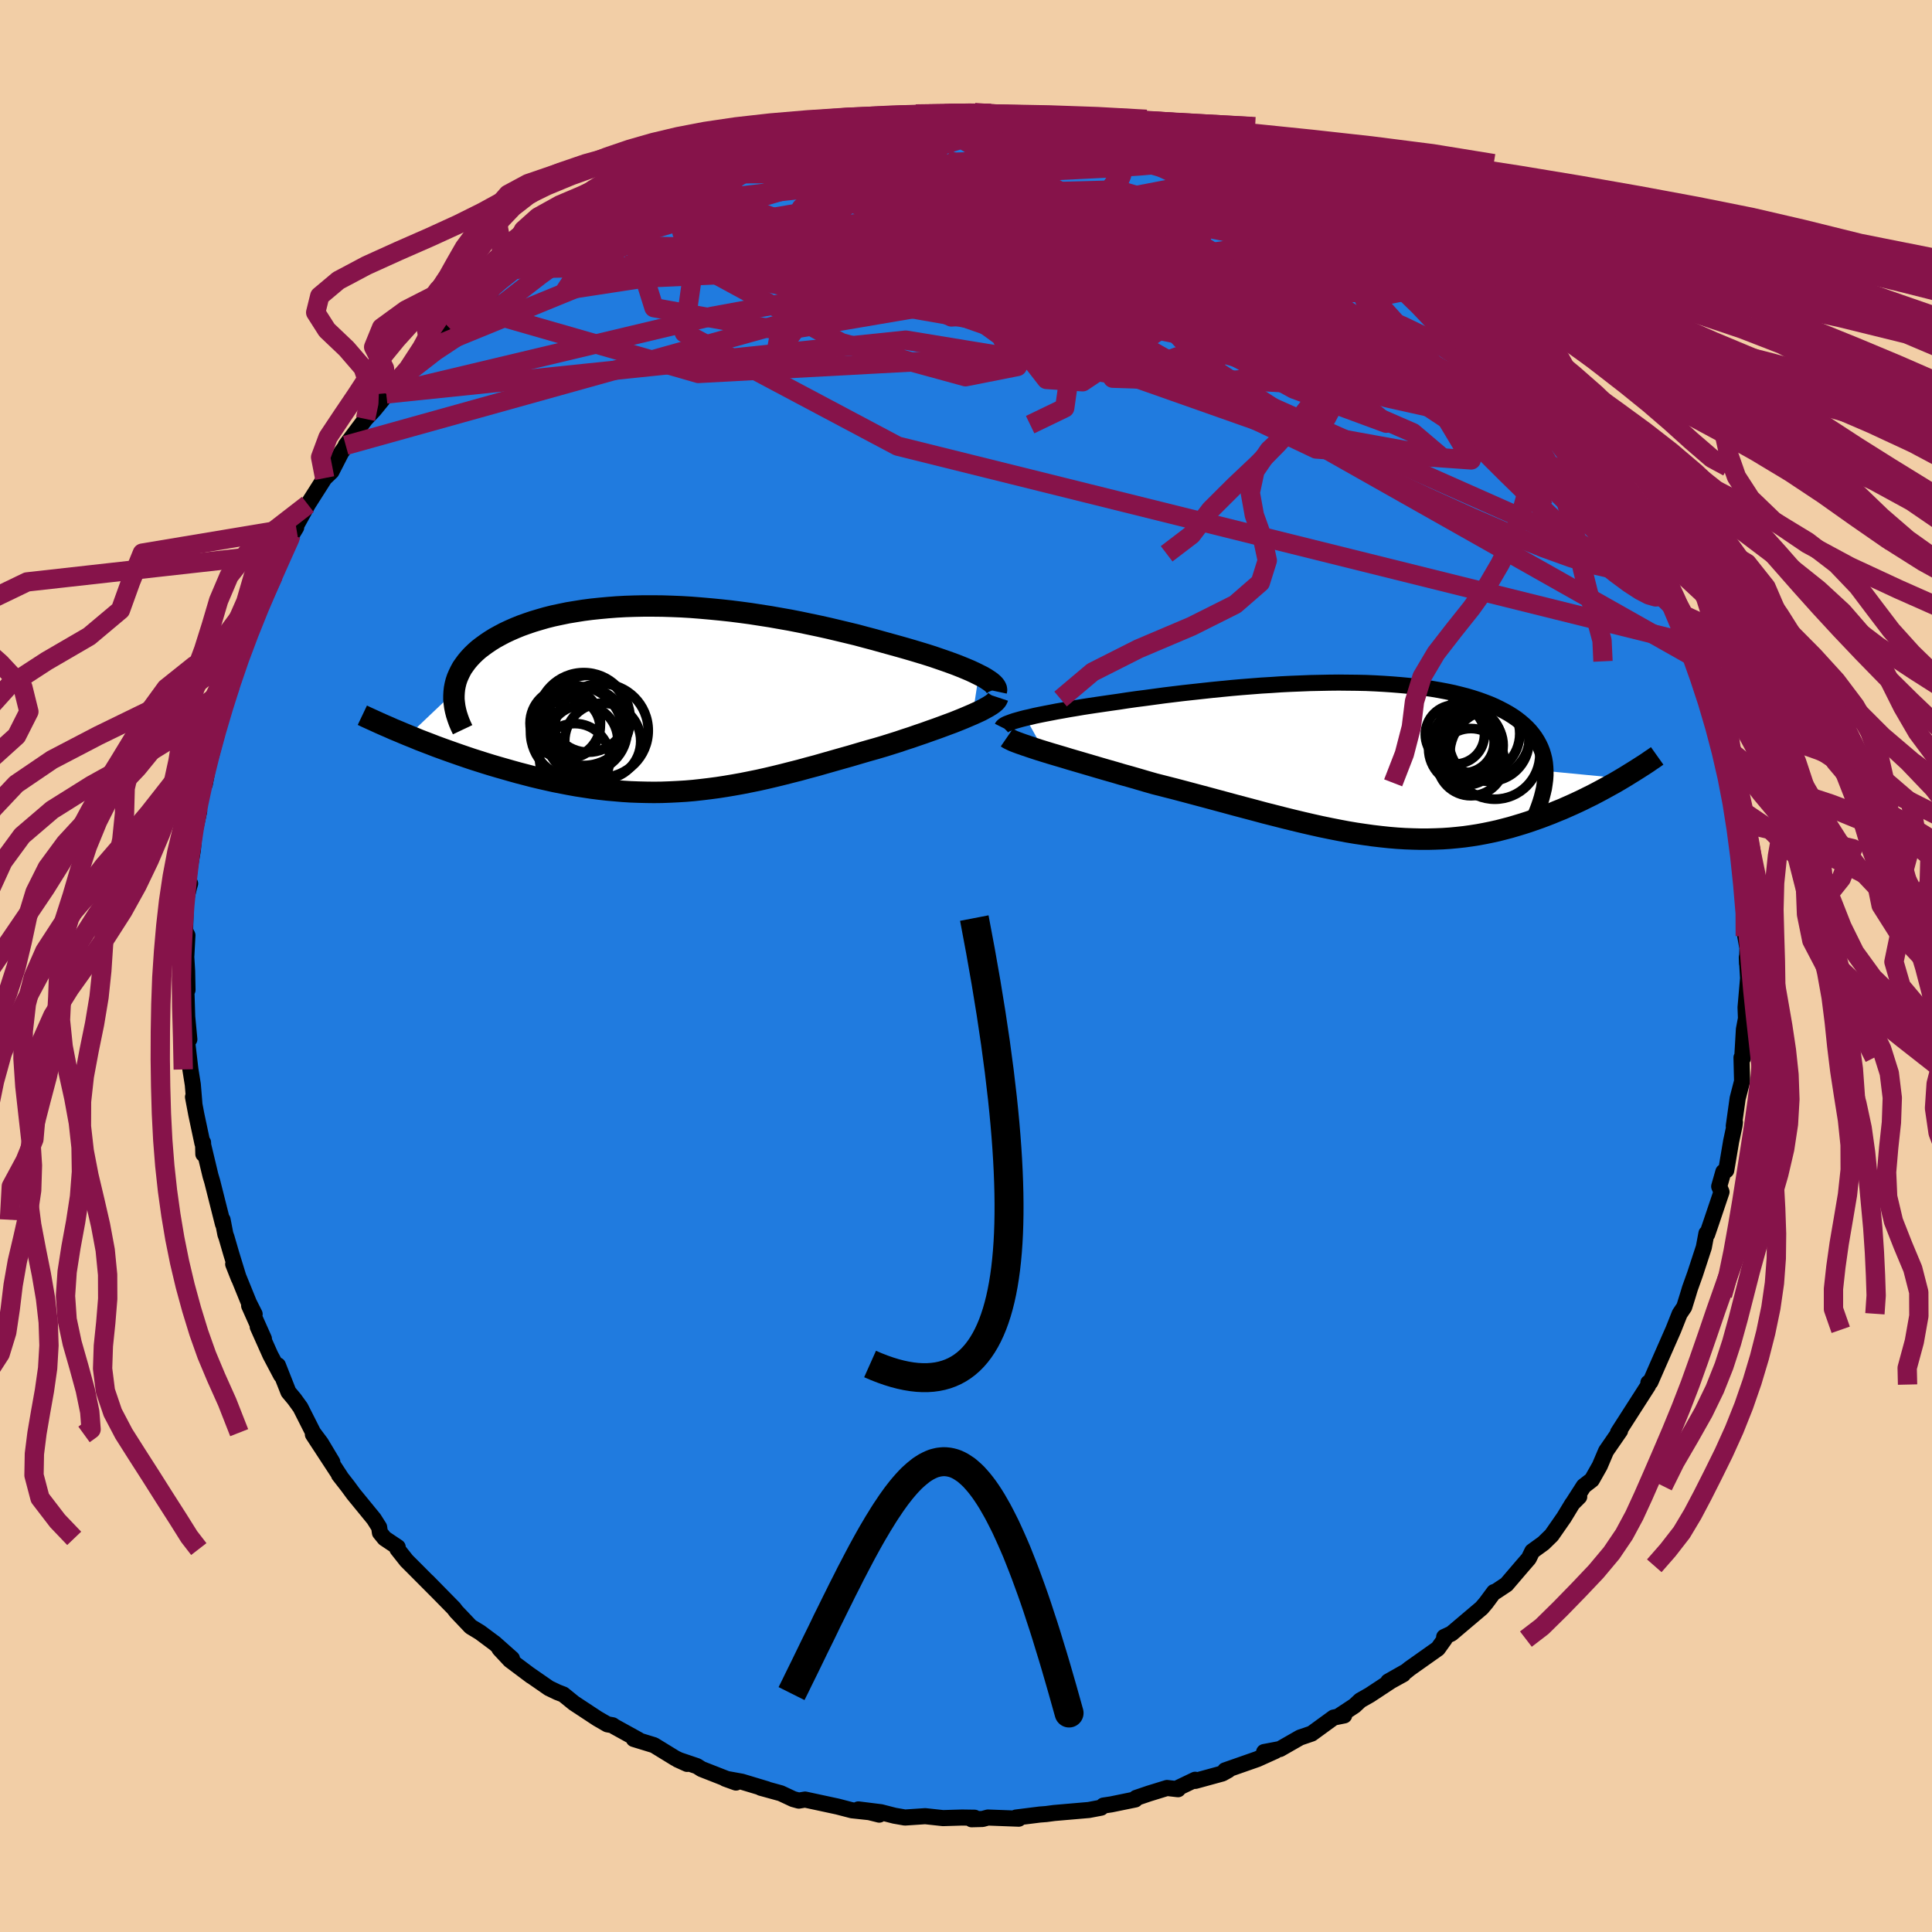 <svg xmlns="http://www.w3.org/2000/svg" width="500" height="500" viewBox="-100 -100 200 200"><defs><clipPath id="c"><path d="m32.45-2.49-.4-.2-.45-.21-.47-.2-.51-.21-.53-.21-.57-.21-.59-.21-.61-.21-.64-.22-.66-.21-.69-.21-.7-.21-.72-.21-.74-.21-.76-.21-.87-.24-.89-.25-.91-.24-.93-.25-.95-.23-.96-.23-.97-.23-.99-.22-1-.21-1-.21-1.02-.2-1.02-.18-1.02-.18-1.03-.16-1.03-.16-1.04-.14-1.03-.13-1.02-.11-1.03-.1-1.02-.09-1.01-.08-1-.06-1-.04-.98-.03-.97-.01h-.96l-.95.02-.93.03-.91.05-.9.07-.87.08-.86.09-.84.11-.81.13-.79.13-.77.16-.75.16-.72.18-.69.2-.67.2-.65.22-.61.22-.59.24-.57.25-.53.25-.51.27-.49.27-.45.28-.43.29-.4.29-.38.29-.35.31-.32.31-.3.32-.27.32-.25.34-.23.33-.19.35-.17.35-.15.35-.12.36-.09.36-.07.37-.04.37-4.73 4.49.55.22.55.23.57.22.58.22.59.23.6.22.61.22.62.22.63.22.64.22.65.22.66.21.66.21.68.21.68.2.7.2.7.2.72.2.73.19.73.19.75.18.75.17.76.17.77.15.77.15.78.14.78.12.79.12.79.1.8.09.8.07.8.07.8.05.81.03.81.02.81.01.82-.01.82-.03.81-.04.83-.05.82-.07.82-.09.83-.1.83-.11.84-.13.83-.14.84-.15.85-.17.84-.17.85-.19.85-.2.86-.21.86-.22.87-.22.87-.24.87-.23.87-.25.88-.25.88-.25.89-.25.88-.26.89-.26.89-.25.88-.26.7-.22.7-.22.68-.23.68-.22.66-.23.65-.22.64-.23.63-.22.6-.22.59-.22.57-.21.55-.22.52-.21.49-.21.47-.2"/></clipPath><clipPath id="b"><path d="m-35.96-4.37.46-.1.49-.12.53-.11.55-.11.58-.11.61-.12.63-.11.66-.12.67-.11.7-.12.71-.11.74-.11.75-.11.76-.11.78-.11.91-.14.92-.13.94-.12.96-.13.96-.13.98-.12.99-.12 1-.11 1.01-.11 1.01-.11 1.01-.1 1.02-.1 1.03-.09 1.02-.08 1.02-.08 1.02-.06 1.02-.07 1.01-.05 1.01-.04 1-.04.99-.02.98-.02.97-.01.96.01.94.01.94.02.91.04.9.05.89.06.86.07.85.08.82.09.81.11.78.11.76.13.74.14.72.15.69.17.66.17.64.19.62.2.58.21.57.22.53.23.51.25.48.25.46.26.43.27.4.28.37.29.35.3.33.31.3.32.27.33.25.34.22.35.2.36.17.36.15.38.12.39.1.4.07.41.04.42.02.42 7.95.77-.42.25-.43.25-.44.24-.45.25-.46.25-.47.25-.48.25-.49.24-.5.25-.51.24-.52.24-.52.23-.54.24-.55.22-.55.23-.57.22-.58.22-.6.21-.6.21-.62.2-.63.19-.64.19-.65.17-.66.17-.68.15-.68.14-.7.13-.7.11-.72.1-.73.08-.74.07-.75.05-.76.03-.77.02H4.9l-.79-.02-.81-.03-.81-.05-.83-.07-.85-.09-.85-.1-.86-.12-.88-.13-.89-.15-.9-.17-.91-.18-.92-.19-.94-.21-.95-.22-.96-.23-.97-.24-.98-.25-.99-.25-1-.27-1.02-.27-1.02-.27-1.03-.28-1.04-.28-1.04-.28-1.05-.28-1.05-.28-1.06-.28-1.06-.27-1.06-.27-.84-.24-.85-.25-.83-.24-.83-.23-.81-.24-.81-.23-.79-.23-.78-.23-.75-.22-.75-.22-.72-.21-.69-.21-.68-.2-.64-.19-.62-.19"/></clipPath><filter id="a"><feTurbulence baseFrequency=".05" numOctaves="3" result="noise" type="noise"/><feDisplacementMap in="SourceGraphic" in2="noise" scale="2"/></filter></defs><rect width="100%" height="100%" x="-100" y="-100" fill="#F2CEA6"/><path fill="#207BDF" stroke="#000" stroke-linejoin="round" stroke-width="1.667" d="m80.83-.92.13 2.18-.26 3.03.08 2.16.02-1.32-.27 1.42-.15 2.56.05.42-.15-.05.06 2.45-.46 1.78-.4 2.86.12-.39-.05.37-.34 1.58-.51 3.02-.3.16-.43 1.51.24.57-1.08 3.2-.4 1.17-.08-.08-.27 1.44-.91 2.78-.15.42-.38 1.06-.21.7-.38 1.22-.47.7-.66 1.66-1.54 3.5-.83 1.9-.21.08v.19l-.03.11-1.09 1.7-2.02 3.15.21-.18-1.45 2.1-.65 1.53-.82 1.45-.84.65-1.02 1.59.55-.49-.7.7-.88 1.45-1.28 1.84-.84.82-1.16.84-.36.74-.66.76-1.65 1.93-1.13.75-.16.04-.83 1.12-.45.53-3.13 2.65-.75.35.05.22-.7.98-2.94 2.08-.33.27-1.87 1.06 1.55-.75-1.27.7-2.2 1.45-.97.55-.6.56-1.67 1.1.6-.1-1.09.22-2.28 1.66-1.2.41-2.08 1.19-1.64.31 1.16-.11-1.86.84-3.34 1.17.33-.02-.61.34-2.81.77-.01-.12-1.94.93.17.05-1.14-.13-1.88.58-1.32.45-.09.16-2.49.51-.8.12-.25.22-1.26.24-3.59.31-.83.11-.65.05-2.47.31.28.12-3.19-.12-.56.15-1.13.03.31-.16-1.31-.02-1.96.06-1.84-.2-2.1.14-1.09-.19-1.4-.36-2.33-.29 2.16.54-.31-.18-2.52-.27-1.5-.39-3.35-.72-.65.11-.58-.16-1.28-.6-2.07-.57.62.15-2.59-.78-1.71-.31 1.11.4-3.57-1.4-.47-.3-2.01-.68.99.45-1.23-.59-2.2-1.35-2.09-.64.49.09-2.5-1.38-.18-.13-.55-.1-1.02-.59-2.43-1.6-1.11-.9-.6-.23-.88-.42-2.02-1.4.18.14-2.2-1.65-1.09-1.17 1.3 1.02-1.78-1.58-1.53-1.14-.96-.58-1.51-1.59-.23-.31-2.74-2.79.93.95-2.19-2.2-.9-.9-.95-1.2.03-.2-1.36-.91-.48-.59-.08-.56-.55-.87-2.11-2.58-.58-.79-.92-1.18.16.18-2.86-4.37 2.01 2.86-1.18-1.97-.8-1.07-1.32-2.61-.63-.87-.61-.73-1.09-2.76.33 1.04-1.12-2.12-1.3-2.91.64 1.24-1.53-3.43.57.88-.59-1.17-1.63-4.01.58 1.47-.78-2.54-.49-1.69-.12-.33-.29-1.5.04.44-1.11-4.4-.18-.6-.73-3.05-.01.81-.03-1.2-.06.1-.64-3.01-.34-1.8.14.66-.16-1.94-.25-1.57-.44-3.75.33.63-.22-2.34-.08-2.56.11-.21-.04-1.97-.11-1.82.03.25.11-2.12-.24-.47.08-3.13.35-1.45.09-.31-.25.09.25-1.93.28-1.59.16-1.8.5-2.27-.07-.64.5-3.09.15.94.37-1.95.1-1.89.19.9.86-3.28-.12-.66 1-2.89.23-.39-.4.73 1.46-4.09-.51.86.46-.71 1.25-3.18-.11.03.21-.53 2.12-4.54.31-1.43.6-.86-.13-.09 1.57-2.6-.92 1.39.39-.63 1.74-3.14-.64 1 2.36-3.71.02-.02.7-.67 1.02-1.99.94-1.31-.48.58 2.05-2.73.87-.92.83-1.02.45-.65.03-.07 3.22-3.27-.26.15 1.24-1.54-.28.21 2.31-2.03 1.31-1.5-1.1 1.14 2.23-2 1.08-.86 1.13-.92-.48.03 2.9-2.19.79-.77-.92.69 2.25-1.44 1.31-1.2-.16.24 3.78-2.25-1.01.38 1.66-1.2 2.42-1.22 1.17-.7-.08.16.75-.14.92-.47 2.11-1.44 1.05-.14.05-.1 3.44-1.41-.96.38 1.95-1.09-.51.22 3.63-1.22.7.03 1.58-.39.76-.49 1.54-.2-.21-.06 2.45-.46 3.23-.87-1.81.22 2.13-.19.86-.23.56-.17 3.26-.09.92-.26-.78.11 2.66-.36h.55l2.9-.03 1.12.01 1.51-.13-.49.11.88-.03 2.5.22-.04-.13 2.92.33.68-.19 1 .32 1.34.07.36.18 4.88.74.08-.16 1.07.52.33-.15.11.07 3.12.89-1.18-.55 2.36.92 1.42.25 2.33.67.2.3 2.65.91-.47-.34.9.55 3.79 1.44 1.14.64-1.71-.78 3.67 1.64-.76-.22 2.51 1.33-1.01-.47 2.9 1.7.11-.16 1.68 1.02.25.31 1.63 1.04 2.22 1.58 1.41 1.07-1.33-1.27 3.78 2.95.48.55.14-.23 1.79 1.76.19-.12 1.91 2.09-.8-.52.87.43 1.62 1.63.68.4.83 1.33 1.92 2-.98-1.16 1.22 1.04 1.77 1.87 2.18 2.62-.82-.09.9.48.61.91.45.85 2.29 3.05.59.81.26.46-.35-.79 1.83 3.45.52.59.2.83 2 2.94-.51-.28.97 1.46.63 1.51.38 1.16.45.65 1.05 1.94.67 1.41-.27-.57.86 3.07.51 1.42.24.54.14.29 1.18 2.46.24 1.15.82 2.75-.28-.21.54 1.78.22 1.07.47 1.53.3 1.76.54 1.9-.11.4.33 1.74.29.99-.08 1.37.18.64.2 3.28.13 1.32.4 2.37.07.93-.31.93.22 1.21-.04 1.62-.02-.66.13 2.18" filter="url(#a)"/><path fill="#fff" d="m-35.96-4.37.46-.1.49-.12.53-.11.55-.11.58-.11.61-.12.63-.11.66-.12.67-.11.7-.12.71-.11.74-.11.75-.11.76-.11.78-.11.91-.14.92-.13.94-.12.96-.13.96-.13.98-.12.99-.12 1-.11 1.01-.11 1.01-.11 1.01-.1 1.02-.1 1.03-.09 1.02-.08 1.02-.08 1.02-.06 1.02-.07 1.01-.05 1.01-.04 1-.04.99-.02.98-.02.97-.01.96.01.94.01.94.02.91.04.9.05.89.06.86.07.85.08.82.09.81.11.78.11.76.13.74.14.72.15.69.17.66.17.64.19.62.2.58.21.57.22.53.23.51.25.48.25.46.26.43.27.4.28.37.29.35.3.33.31.3.32.27.33.25.34.22.35.2.36.17.36.15.38.12.39.1.4.07.41.04.42.02.42 7.95.77-.42.25-.43.25-.44.24-.45.25-.46.25-.47.25-.48.25-.49.24-.5.25-.51.24-.52.24-.52.23-.54.24-.55.22-.55.23-.57.22-.58.22-.6.21-.6.21-.62.2-.63.19-.64.19-.65.17-.66.17-.68.15-.68.14-.7.13-.7.11-.72.1-.73.08-.74.07-.75.05-.76.03-.77.02H4.9l-.79-.02-.81-.03-.81-.05-.83-.07-.85-.09-.85-.1-.86-.12-.88-.13-.89-.15-.9-.17-.91-.18-.92-.19-.94-.21-.95-.22-.96-.23-.97-.24-.98-.25-.99-.25-1-.27-1.02-.27-1.02-.27-1.03-.28-1.04-.28-1.04-.28-1.05-.28-1.05-.28-1.06-.28-1.06-.27-1.06-.27-.84-.24-.85-.25-.83-.24-.83-.23-.81-.24-.81-.23-.79-.23-.78-.23-.75-.22-.75-.22-.72-.21-.69-.21-.68-.2-.64-.19-.62-.19" filter="url(#a)" transform="translate(42.14 -21.31)"/><path fill="#fff" d="m32.45-2.49-.4-.2-.45-.21-.47-.2-.51-.21-.53-.21-.57-.21-.59-.21-.61-.21-.64-.22-.66-.21-.69-.21-.7-.21-.72-.21-.74-.21-.76-.21-.87-.24-.89-.25-.91-.24-.93-.25-.95-.23-.96-.23-.97-.23-.99-.22-1-.21-1-.21-1.02-.2-1.02-.18-1.02-.18-1.03-.16-1.03-.16-1.04-.14-1.03-.13-1.02-.11-1.03-.1-1.02-.09-1.01-.08-1-.06-1-.04-.98-.03-.97-.01h-.96l-.95.02-.93.03-.91.05-.9.07-.87.08-.86.09-.84.11-.81.13-.79.13-.77.16-.75.16-.72.18-.69.2-.67.2-.65.22-.61.22-.59.24-.57.25-.53.25-.51.27-.49.27-.45.28-.43.29-.4.29-.38.29-.35.31-.32.31-.3.32-.27.32-.25.34-.23.33-.19.35-.17.35-.15.35-.12.36-.09.36-.07.37-.04.37-4.73 4.49.55.22.55.23.57.22.58.22.59.23.6.22.61.22.62.22.63.22.64.22.65.22.66.21.66.21.68.21.68.2.7.2.7.2.72.2.73.19.73.19.75.18.75.17.76.17.77.15.77.15.78.14.78.12.79.12.79.1.8.09.8.07.8.07.8.05.81.03.81.02.81.01.82-.01.82-.03.81-.04.83-.05.82-.07.82-.09.83-.1.83-.11.84-.13.83-.14.84-.15.85-.17.84-.17.85-.19.85-.2.86-.21.86-.22.87-.22.87-.24.87-.23.87-.25.88-.25.88-.25.89-.25.88-.26.89-.26.89-.25.88-.26.7-.22.7-.22.68-.23.68-.22.66-.23.65-.22.64-.23.63-.22.6-.22.59-.22.57-.21.55-.22.52-.21.49-.21.47-.2" filter="url(#a)" transform="translate(-31.13 -27.66)"/><g fill="none" stroke="#000" transform="translate(42.14 -21.31)"><path stroke-linejoin="round" stroke-width="1.667" d="m-38.4-3.39.04-.08.09-.09.13-.09.19-.1.23-.09.27-.1.32-.11.35-.1.39-.11.43-.11.46-.1.49-.12.53-.11.55-.11.58-.11.61-.12.63-.11.66-.12.67-.11.7-.12.71-.11.74-.11.75-.11.76-.11.78-.11.91-.14.92-.13.94-.12.96-.13.96-.13.98-.12.99-.12 1-.11 1.01-.11 1.01-.11 1.01-.1 1.02-.1 1.03-.09 1.02-.08 1.02-.08 1.02-.06 1.02-.07 1.01-.05 1.01-.04 1-.04.99-.02.98-.02.97-.01.96.01.94.01.94.02.91.04.9.05.89.06.86.07.85.08.82.09.81.11.78.11.76.13.74.14.72.15.69.17.66.17.64.19.62.2.58.21.57.22.53.23.51.25.48.25.46.26.43.27.4.28.37.29.35.3.33.31.3.32.27.33.25.34.22.35.2.36.17.36.15.38.12.39.1.4.07.41.04.42.02.42v.44l-.03.44-.06.46-.07.46-.11.47-.12.47-.15.49-.17.49-.19.5-.22.5" filter="url(#a)"/><path stroke-linejoin="round" stroke-width="2.222" d="m-37.91-2.34.16.11.22.11.27.13.33.13.38.14.43.15.47.16.51.17.55.18.58.18.62.19.64.19.68.2.69.21.72.21.75.22.75.22.78.23.79.23.81.23.81.24.83.23.83.24.85.25.84.24 1.06.27 1.06.27 1.06.28 1.05.28 1.05.28 1.04.28 1.04.28 1.03.28 1.02.27 1.02.27 1 .27.99.25.98.25.97.24.96.23.95.22.94.21.92.19.91.18.9.17.89.15.88.13.86.12.85.1.85.09.83.07.81.05.81.03.79.02h.79l.77-.02.76-.03.75-.05.74-.07.73-.08.72-.1.7-.11.7-.13.68-.14.68-.15.66-.17.65-.17.64-.19.63-.19.62-.2.6-.21.6-.21.58-.22.57-.22.55-.23.55-.22.54-.24.52-.23.52-.24.51-.24.5-.25.49-.24.48-.25.47-.25.46-.25.45-.25.44-.24.43-.25.42-.25.4-.24.4-.25.39-.24.38-.24.36-.23.36-.23.35-.23.33-.23.33-.22.31-.22" filter="url(#a)"/><circle cx="8.472" cy="-2.653" r="3.064" clip-path="url(#b)" filter="url(#a)"/><circle cx="11.802" cy="-2.498" r="4.416" clip-path="url(#b)" filter="url(#a)"/><circle cx="10.977" cy="-2.743" r="4.21" clip-path="url(#b)" filter="url(#a)"/><circle cx="9.522" cy="-1.188" r="3.774" clip-path="url(#b)" filter="url(#a)"/><circle cx="9.822" cy="-1.533" r="3.646" clip-path="url(#b)" filter="url(#a)"/><circle cx="9.742" cy="-1.833" r="3.594" clip-path="url(#b)" filter="url(#a)"/><circle cx="12.607" cy="-.618" r="4.662" clip-path="url(#b)" filter="url(#a)"/><circle cx="9.352" cy="-1.873" r="3.188" clip-path="url(#b)" filter="url(#a)"/><circle cx="12.002" cy="-1.943" r="4.136" clip-path="url(#b)" filter="url(#a)"/><circle cx="10.127" cy=".207" r="3.48" clip-path="url(#b)" filter="url(#a)"/></g><g fill="none" stroke="#000" transform="translate(-31.13 -27.66)"><path stroke-linejoin="round" stroke-width="2.222" d="m34.26-.77.03-.14-.02-.15-.07-.16-.12-.17-.16-.17-.21-.18-.26-.18-.29-.19-.33-.19-.38-.19-.4-.2-.45-.21-.47-.2-.51-.21-.53-.21-.57-.21-.59-.21-.61-.21-.64-.22-.66-.21-.69-.21-.7-.21-.72-.21-.74-.21-.76-.21-.87-.24-.89-.25-.91-.24-.93-.25-.95-.23-.96-.23-.97-.23-.99-.22-1-.21-1-.21-1.02-.2-1.02-.18-1.02-.18-1.03-.16-1.03-.16-1.04-.14-1.03-.13-1.02-.11-1.03-.1-1.02-.09-1.01-.08-1-.06-1-.04-.98-.03-.97-.01h-.96l-.95.02-.93.03-.91.05-.9.07-.87.08-.86.09-.84.11-.81.13-.79.13-.77.16-.75.16-.72.18-.69.2-.67.2-.65.22-.61.22-.59.24-.57.25-.53.25-.51.27-.49.27-.45.28-.43.29-.4.29-.38.29-.35.31-.32.31-.3.32-.27.32-.25.34-.23.33-.19.35-.17.35-.15.35-.12.36-.09.36-.07.37-.04.37-.02.38v.38l.04.38.05.38.08.39.1.39.13.4.14.39.17.4.19.4" filter="url(#a)"/><path stroke-linejoin="round" stroke-width="2.222" d="m34.42-.15-.05.15-.1.16-.15.16-.2.17-.25.17-.29.18-.33.18-.37.2-.41.19-.44.2-.47.2-.49.21-.52.21-.55.22-.57.21-.59.22-.6.22-.63.22-.64.23-.65.22-.66.23-.68.22-.68.23-.7.22-.7.22-.88.26-.89.25-.89.26-.88.26-.89.25-.88.25-.88.25-.87.25-.87.23-.87.24-.87.22-.86.22-.86.21-.85.2-.85.19-.84.17-.85.17-.84.15-.83.14-.84.13-.83.11-.83.1-.82.09-.82.07-.83.05-.81.04-.82.03-.82.01-.81-.01-.81-.02-.81-.03-.8-.05-.8-.07-.8-.07-.8-.09-.79-.1-.79-.12-.78-.12-.78-.14-.77-.15-.77-.15-.76-.17-.75-.17-.75-.18-.73-.19-.73-.19-.72-.2-.7-.2-.7-.2-.68-.2-.68-.21-.66-.21-.66-.21-.65-.22-.64-.22-.63-.22-.62-.22-.61-.22-.6-.22-.59-.23-.58-.22-.57-.22-.55-.23-.55-.22-.53-.22-.52-.22-.51-.21-.49-.22-.49-.21-.47-.21-.46-.21-.44-.2-.44-.2-.42-.2" filter="url(#a)"/><circle cx="-9.374" cy="6.2" r="3.638" clip-path="url(#c)" filter="url(#a)"/><circle cx="-6.474" cy="4.385" r="3.936" clip-path="url(#c)" filter="url(#a)"/><circle cx="-8.334" cy="3.24" r="4.398" clip-path="url(#c)" filter="url(#a)"/><circle cx="-7.969" cy="1.55" r="3.978" clip-path="url(#c)" filter="url(#a)"/><circle cx="-10.354" cy="2.525" r="3.646" clip-path="url(#c)" filter="url(#a)"/><circle cx="-9.184" cy="3.465" r="4.768" clip-path="url(#c)" filter="url(#a)"/><circle cx="-6.619" cy="3.29" r="4.854" clip-path="url(#c)" filter="url(#a)"/><circle cx="-8.544" cy="4.29" r="3.628" clip-path="url(#c)" filter="url(#a)"/><circle cx="-9.874" cy="2.995" r="3.118" clip-path="url(#c)" filter="url(#a)"/><circle cx="-8.439" cy="2.095" r="4.806" clip-path="url(#c)" filter="url(#a)"/></g><g fill="none" stroke="#86134A" stroke-linejoin="round" stroke-width="2"><path d="m16.51-86.45 1.76.48.89.27.79.32.67.35.38.34.01.33-.4.29-.82.28-1.27.26-1.76.24-2.31.19-2.91.15-3.53.08-4.18.05-4.89.01H-6.7l-6.4-.02-7.06-.02m88.38 35.23.59 1.23.7 1.29.56 1.07.44.91.35.78.24.61.12.39-.05.14-.22-.13-.44-.43-.66-.78-.92-1.19-1.2-1.65-1.49-2.1-1.75-2.53-2.02-2.96-2.35-3.53-2.76-4.25" filter="url(#a)"/><path d="m16.4-86.52.93.34 1.53.6 1.79.78 2.09.95 2.34 1.12 2.48 1.25 2.53 1.31 2.51 1.35 2.48 1.35 2.45 1.37 2.39 1.35 2.27 1.31 2.08 1.21 1.86 1.07 1.62.94 1.44.86 1.44.95m19.28 24.28.64 1.27.13.95-.26.63-.64.35-1.06.08-1.51-.18-2-.46-2.49-.75-2.97-1.07-3.47-1.4-3.99-1.73-4.53-2.06-5.09-2.41-5.68-2.79-6.28-3.21-6.95-3.62-7.65-4.04-8.33-4.45-8.95-4.9-9.51-5.39m-28.95 2.51v-.17l1.07-.7 1.3-.74 1.19-.62 1.04-.51.97-.46.95-.45.91-.43.82-.38.68-.31.51-.23.32-.12.12-.01-.11.13-.37.28-.69.48-1.05.67-1.45.88-1.89 1.09-2.3 1.3-2.69 1.5-2.94 1.58m103 14.06L61-58.29l.57.88.54.78.64.89.7.96.65.93.53.78.36.6.21.44.06.3-.08.15-.24-.04-.43-.27-.65-.53-.86-.82-1.08-1.12-1.32-1.43-1.57-1.77-1.86-2.15-2.18-2.53-2.57-2.99-3.25-3.65" filter="url(#a)"/><path d="m15-86.89.85.32.83.23 1.03.28 1.21.34 1.34.4 1.43.44 1.47.47 1.43.46 1.33.45 1.19.42 1.02.37.85.32.62.25.37.17.09.07-.22-.04-.54-.15-.87-.26-1.23-.38-1.56-.51-1.86-.62-2.18-.75-2.56-.9m21.37 9.11 1.64 1.1 1.41.97 1.09.75.89.65.75.59.59.51.37.4.12.27-.13.13-.4-.01-.67-.15-.94-.3-1.21-.44-1.52-.59-1.85-.76-2.17-.95-2.51-1.14-2.81-1.35-3.13-1.53-3.5-1.75-4.06-2.05-5.08-2.45m-38.05-.65.97-.37 1.29-.27 1.59-.29 1.79-.31 1.82-.3 1.74-.26 1.68-.23 1.62-.19 1.58-.17 1.49-.16 1.31-.14 1.09-.12.88-.1.67-.09.46-.06.16-.03-.37-.01-1.2.02m54.82 21.25-.3-.14.17.37.13.57-.15.57-.54.47-.95.35-1.36.23-1.78.15-2.23.05-2.75-.07-3.29-.22-3.86-.4-4.41-.55-4.96-.71-5.54-.86-6.17-1.05-6.86-1.25-7.55-1.45-8.21-1.64-8.8-1.86-9.21-2.28" filter="url(#a)"/><path d="m16.07-86.37.4-.03.71.17.79.23.78.28.73.31.61.33.43.33.16.33-.12.32-.42.3-.74.29-1.09.27-1.48.25-1.9.22-2.33.18-2.78.14-3.24.13-3.72.1-4.21.09-4.7.07-5.14.04h-5.55l-6.14.01m30.22-6.03 1 .23 1.15.21 1.24.23 1.07.21.63.19.12.14-.36.12-.77.11-1.16.11-1.57.12-1.98.12-2.45.11-3.01.11-3.73.1-4.67.11-5.59.08m68.57 22.03 1.09 1.1.74.72.95 1 1.07 1.22 1 1.22.86 1.09.72.95.6.83.52.7.38.55.22.32v.05l-.26-.25-.53-.56-.78-.86-1.02-1.14-1.27-1.48-1.6-1.94-1.97-2.5" filter="url(#a)"/><path d="m-18.46-85.84.87-.16 2.01-.22 2.27-.13 2.36-.01 2.54.11 2.82.18 3.06.22 3.24.27 3.33.3 3.37.31 3.38.34 3.4.35 3.34.36 3.13.34 2.67.24 1.92.02m-.49-.65 1.7.57 1.22.46 1.39.59 1.45.65 1.35.62 1.2.58 1.07.54.98.51.88.47.78.43.68.39.55.32.41.27.25.18.06.1-.18-.03-.46-.17-.82-.36-1.21-.56-1.63-.77-2.02-.98-2.36-1.16-2.69-1.37m43.52 40.02.49 1.25.37.97.29.81.15.65-.05.47-.26.27-.48.04-.7-.2-.9-.47-1.14-.74-1.38-1.02-1.64-1.32-1.94-1.67-2.25-2.05-2.58-2.45-2.93-2.86-3.31-3.3-3.72-3.75-4.17-4.25-4.57-4.75-4.92-5.23-5.27-5.75M.89-88.35l.13.08.99.09 1.37.09 1.49.1 1.45.11 1.3.11 1.12.11.92.11.69.1.4.07-.02.04-.55-.02-1.14-.08-1.66-.13-2.09-.19-2.33-.25" filter="url(#a)"/><path d="m48.12-71.03.12.34-.39.31-.98.34-1.75.26-2.63.1-3.54-.06-4.46-.18-5.39-.29-6.35-.41-7.38-.59-8.47-.83-9.67-1.07-11.04-1.2-12.6-1.1m3.37-9.38.98-.12 1.26-.26 1.39-.3 1.51-.3 1.65-.3 1.72-.3 1.72-.28 1.66-.25 1.58-.22 1.52-.2 1.44-.17 1.34-.16 1.23-.14 1.07-.12.91-.1.73-.09.55-.07.3-.04v-.03h-.41l-.89.03-1.4.04-1.93.1" filter="url(#a)"/><path d="m67.7-48.21.31.6.06.65-.34.38-.86-.04-1.39-.48-1.93-.93-2.49-1.4-3.1-1.89-3.81-2.42-4.59-3-5.43-3.6-6.25-4.21-7.02-4.84-7.81-5.53-8.83-6.26m-53.85 4.38-.03-.16 1.04-.68 1.23-.71 1.08-.57.88-.44.75-.35.65-.29.52-.23.32-.1.06.05-.25.23-.61.44-.97.65-1.31.85-1.65 1.08-2.03 1.32-2.6 1.66-3.26 2.07" filter="url(#a)"/><path d="m-43.41-74.55 2.43-1.4 1.75-.8 2-.7 2.25-.59 2.42-.48 2.57-.38 2.74-.35 2.96-.35 3.15-.36 3.33-.36 3.45-.36 3.54-.33 3.6-.3 3.65-.27 3.71-.25 3.74-.23 3.73-.2 3.66-.18 3.48-.17 3.2-.21 2.9-.26 2.9-.21" filter="url(#a)"/><path d="m57.75-61.71-.24-.35.55.63.61.92.31.79-.08.52-.43.31-.73.14-1.01.01-1.34-.16-1.7-.38-2.1-.61-2.51-.84-2.91-1.06-3.31-1.27-3.75-1.52-4.25-1.77-4.81-2.08-5.38-2.39-5.93-2.7-6.39-3.02-6.84-3.35-7.57-3.67" filter="url(#a)"/><path d="m35.47-79.27 1.8 1.08.73.62.21.57-.15.6-.52.63-.97.61-1.51.55-2.08.47-2.67.4-3.29.32-3.93.24-4.62.17-5.35.12L7-72.8l-6.88.05-7.64.04-8.41.03-9.21.04-10.15.12" filter="url(#a)"/><path d="m1.28-88.27 1.91.2 1.83.29 2.03.42 2.21.54 2.38.67 2.61.79 2.78.87 2.85.92 2.8.94 2.66.93 2.47.89 2.32.85 2.19.8 2.04.73 1.82.62 1.51.44 1.21.28m-82.15 2.3 1.02-.35 1.92-.63 2.29-.52 2.66-.4 2.98-.25 3.25-.07 3.49.07 3.78.17 4.07.22 4.36.26 4.61.29 4.81.34 4.98.4 5.12.46 5.25.51 5.37.55 5.47.59 5.58.67 5.66.76 5.71.83 5.66.84" filter="url(#a)"/><path d="m45.67-72.71-38.88.8 12.02 3.49 14.9 3.87 4.35 1.16-4.77-.94-7.93-1.28-6.03-.69-2.1-.21 1.14-.32 2.44-.89 1.91-1.43.42-1.58-1.28-1.32-2.73-1-3.72-.99-3.93-1.38-2.99-1.81-.55-1.71 3.14-.66 6.95 1.07 8.6 2.43 5.36 1.38-4.2-4-11.28-7.73" filter="url(#a)"/><path d="m-56.06-63.74 30.14-12.33 29.24-.75 20.57 3.88 7.44 2.64-4.04-.21-9.79-1.35-9.21-.17-4.48 1.82.86 2.76 3.68 2.02 2.61.42-1.47-.91-5.98-1.57-7.7-2.03-4.16-2.43 2.43-1.35-3.24 4.05-55.05 15.35" filter="url(#a)"/><path d="m-4.64-88.2 12.88 7.92-1.39 6.26-11.22.12-9.2-2.42-3.48-2.15.65-.57 1.84 1.33.86 2.94-.89 3.8-2.09 3.73-2.03 2.72-.92.87.3-1.65 1.26-4.36 3.09-6.36 5.93-6.19 2.96-3.04-20.07 1.46" filter="url(#a)"/><path d="m42.04-75.36-16.64-5.9-9.73 1.87-13.85 4.22L-9.93-72l-3.69 1.36 5.16.4 11.15.31 12.96.49 11.05.35 7.07-.19 2.94-.81.15-1.22-.94-1.38-1.05-1.46-1.27-1.62-2.31-1.74-3.99-1.34-5.36.08-5.21 2.74-2.65 5.76-2.58 4.77-42.14-16.07" filter="url(#a)"/><path d="M71.89-40 55.57-56.62l-6.37-2.73-9.26-3.57-6.68-2.72-.3.52 4.46 3.28 4.35 3.29-.3.67-5.91-2.25-7.83-2.94-4.41-1.22.09.01-1.26-1.99-3.02-3.6 36.7 6.16" filter="url(#a)"/><path d="m27.41-83.06 5.52 8.7-12.19 1.9-5.34.96 2.48.31 5.44.51 5.37 1.41 3.92 2.15 1.43 2.04-2.06 1.01-5.94-.51-8.93-1.81-9.66-2.25-7.44-1.55-2.83.01 2.09 1.83 4.33 3.14 1.72 3.15L-.05-61l-12.87-3.53-14.8-8.04-19.09.42" filter="url(#a)"/><path d="m-51.31-68.13 23.6 6.79 34.82-1.87 15.57-4.37-2.08-3.74-11.33-2.32-13.1-1.23-10.68-.52-7.12.04-3.75.58-.61 1.02 2.26 1.21 4.2 1.08 4.16.63 1.62.04-2.7-.45-7.14-.41-9.69.43-8.17 1.25 1.05-1.58 25.6-15.46" filter="url(#a)"/><path d="M36.48-78.8 52.3-52.39l-16.06-1.13-17.53-8.32-8.13-7.19-.18-4.1 3.7-1.48 3.8.17 1.13.84-2.42.76-4.66.22-4.3-.47-1.96-.96.53-1.05 1.62-.67 1.33-.04.94.43 1.49.26 2.14-.65-1.15-2.12-12.63-4.18-18.42-3.77" filter="url(#a)"/><path d="m24.76-83.97-25.87.76-15.38 4.07-.84 2.89L-12.5-74l4.33 2.61 3.38 2.63 3.28 1.57 2.46-.15.57-1.4-.62-1.23.72.35 4.4 2.33 8.12 3.57 8.06 3.14-1.68.18-26.75-4.39-53.78 5.57" filter="url(#a)"/><path d="m-34.72-79.52 20.09 2.72-.66 2.67 6.5 1.39 7.61 2.17 3.39 2.36 1.13 1.57 2.04.74 1.78.18-2.94-.61-10-1.74-13.11-2.33-7.1-1.5 8.7.75 32.08 5.8L71.89-40" filter="url(#a)"/><path d="m-60.01-59.22 33.71-8.03 23.24-4.26 9.98-4.36 6.2-2.81 4.67-1.01 1.9-.01-1.03.32-2.17.38-1.35.33-.61.12-2.51-.18-7.42-.31-11.41-.14-7.79-.56 6.23-3.37 15.03-4.74" filter="url(#a)"/><path d="m-46.68-72.07 29.46-8.7 14.24.38 17.47 5.32 17.3 6.48 11.68 5.09 3.62 2.81-4.22.76-9.73-.43-10.96-.6-7.12-.13.13.24 7.19.23 9.64.16-1.64-2.75-48.84-22.63" filter="url(#a)"/><path d="M38.37-77.57 15-84.13 3.88-85.26l.98 2.53 8.86 4.58 8.81 4.5 2.48 2.67-4.97.31-8.82-1.23-7.66-1.29-3.51.01.26 1.73 2.03 2.73 2.9 2.5 4.23 1.14 2.34-1.75L.53-74.94l-23.57-9.85" filter="url(#a)"/><path d="m-46.81-72.15 9.38-2.45 18.31.36 23.93 1.98 20.26 3.24 11.48 2.26 2.31-.26-3.84-2.36-5.74-2.77-4.38-1.65-2.17-.13-1.28.57-2.46-.08-4.32-1.4-4.6-2.09-2.69-1.31-1.86.39-7.74 1.41-18.72.14-5.73-7.27" filter="url(#a)"/><path d="M74.65-33.5-7.08-53.82l-22.08-11.73 1.02-7.19 9.2-3.35 11.67-1.17 10.84-.46 8.41-.16 6.22.34 5.05.82 4.34.83 3.39.38 2.37.07 2 .46 2.53 1.62 3.67 3.48 6.27 6.97L60.3-49.85l13.49 13.28" filter="url(#a)"/><path d="M-7.85-87.84 8.29-73.83l25.63 14.1 9.58 3.54-3.3-2.76-6.51-3.42-3.51-1.67-.32-.18-.41.3-2.95.32-4.62.53-2.74 1 2.17 1.16 6.58.32 6.66-1.5 1.46-3.05-6.52-2.55-13.75-.23L2.01-69l29.05-12.55" filter="url(#a)"/><path d="m48.6-70.48 6.61 12.16-10.64-6.22-8.99-5.83-4.61-1.89-2.6.97-1.73 2.47-.65 2.91.28 2.28.09.48-1.43-1.92-3.26-3.85-4.1-4.26-3.61-2.75-3.14.15-4.89 3.09-9.88 4.39-15.04 2.56-13.31-2.41-2.3-7.31-4.38-2.16" filter="url(#a)"/><path d="M75.16-32.08 15.29-65.9 1.08-77.2l2.37-2.21 4.38.1 1.4.4-.38.75.38 1.2 1.95 1.06 2.23.31.75-.37-.74-.08.28 1.43 4.78 3.27L29-67.22l13.15 3.48 10.76 3.05 8.49 6.66 10.94 14.68" filter="url(#a)"/><path d="m26.94-83.4 11.23 12.85-6.28-3.42-2.41-2.21.15.82-1.03 2.43-3.39 2.31-4.58 1.02-3.95-.48-2.32-1.33-1.05-1.28-.86-.7-1.21-.07-.83.36 1.03.61 3.8.81 5.73.81 5.23.39 2.19-.69-1.84-2.11-5.02-3.11L15-79.17l-5.02-.56 7.21 5.03 45.89 19.51" filter="url(#a)"/><path d="m9.68-87.65 18.48 8.74-3.15 2.56-5.43 3.24-.4 4.91 5.29 5.64 7.65 4.98 5.53 3.06.62.49-4.36-1.88-7.57-3.49-8.77-4.14-8.78-3.89L.28-70.5l-8.38-2-8.15-.93-6.88.03-3.24.77 3.98.97 14.29.31 22.88-.98 18.59-2.68-8.61-8.96" filter="url(#a)"/><path d="M36.48-78.8 23.66-68.23l-11.58 7.75-3.75-.24-3.87-4.97-5.27-5.22-4.18-3.29-.63-1.29 3.5.01 6.33.93 7.22 2.03 7.27 3.45 8.08 4.67 9.78 4.97 9.7 4.22 2.98 2.53-17.43-3.16-67.2-23.7" filter="url(#a)"/><path d="m48.74-70.71-33.08-9.63-22.69.6-15.7 2.73-6.67 1.09.41-.45 4.07-.67 5.75.03 7.05.72 8.06.81 7.75.27 5.43-.58 1.54-1.16L7.95-78l-6.01-.16-7.46 1.12-6.29 2.1-1.87 2.18 5.53 1.27 13.35.19 16.88.48 11.46 2.62-6.62 2.22-53.08-17.81" filter="url(#a)"/><path d="m-20-85.64 37.15 11.13 24.71 11.75 10.41 4.14 3.15.94-.33.62-3.74-.03-7.81-1.74-11.16-3.59-12.15-4.54-10.05-4.28-5.76-3.14-1.65-1.84-.13-1.21-.87-1.41 1.49-.46 15.53 6.34L67.7-48.21M.89-88.35l1.24.09 2.25.16 2.68.28 2.75.35 2.6.41 2.41.44 2.32.5 2.34.57 2.45.67 2.57.77 2.68.84 2.74.91 2.78.98 2.83 1.05 2.89 1.13 2.99 1.23 3.12 1.33 3.22 1.43 3.27 1.52 3.2 1.57 3.06 1.6 2.85 1.6 2.7 1.6 2.65 1.62 2.72 1.69 2.82 1.78 2.85 1.88 2.68 1.9 2.14 1.73 1.04 1.53" filter="url(#a)"/><path d="m-.62-88.22 1.85.05 2.56.14 2.94.19 3.31.25 3.53.34 3.56.42 3.47.51 3.45.6 3.53.69 3.64.77 3.72.85 3.78.93 3.9.99 4.2 1.06 4.72 1.11 5.4 1.17 6.05 1.24 6.53 1.3 6.61 1.37 6.24 1.41 5.46 1.42L92.44-70l4.11 1.44 4.33 1.5 5.42 1.57 7.36 1.49 9.42 1.13" filter="url(#a)"/><path d="m-1.74-88.23 2.18-.05 2.37.06 2.91.16 3.34.26 3.65.34 3.73.4 3.56.43 3.19.5 2.79.57 2.51.66 2.44.76 2.54.83 2.81.9 3.22.97 3.7 1.04 4.23 1.12 4.72 1.21 5.05 1.33 5.2 1.42 5.22 1.52 5.29 1.58 5.57 1.61 6 1.59 6.33 1.58 6.33 1.56 6.16 1.65 6.26 1.79 6.29 2.05 5.12 3.05" filter="url(#a)"/><path d="m-1.74-88.23 2.01-.05 1.95.07 2.38.16 2.68.27 2.75.34 2.73.4 2.74.44 2.85.51 3.05.59 3.23.68 3.35.76 3.34.85 3.23.92 3.03.99 2.81 1.06 2.63 1.15 2.49 1.25 2.44 1.34 2.45 1.44 2.53 1.51 2.64 1.56 2.77 1.6 2.88 1.62 2.95 1.64 2.93 1.67 2.82 1.72 2.66 1.79 2.47 1.85 2.35 1.91 2.33 1.95 2.46 1.98L85-52.2l3.37 2.24 3.9 2.68 3.62 3.43" filter="url(#a)"/><path d="m-5.19-88.2 2.9-.04 2.28-.01 2.26.07 2.57.16 2.86.26 2.95.33 2.89.38 2.78.44 2.75.5 2.86.58 3.11.67 3.43.75 3.76.83 3.96.91 4.02.97 3.91 1.05 3.7 1.13 3.46 1.23 3.3 1.33 3.26 1.43 3.38 1.51 3.6 1.57 3.92 1.6 4.27 1.6 4.63 1.61 5.02 1.62 5.43 1.69 5.95 1.79 6.51 1.88 6.81 1.9 6.26 1.74 3.83 1.53" filter="url(#a)"/><path d="m-11.81-87.43 2.72-.23 2.25-.19 2.41-.14 2.52-.06 2.54.02 2.51.11 2.5.17 2.5.26 2.52.34 2.53.42 2.53.51 2.53.59 2.5.69 2.5.77 2.46.85 2.44.92 2.38 1 2.33 1.06 2.26 1.13 2.2 1.19 2.16 1.25 2.1 1.31 2.07 1.36 2 1.41 1.94 1.43 1.87 1.47 1.79 1.5 1.74 1.55 1.72 1.63 1.73 1.72 1.76 1.84 1.8 1.99 1.83 2.14 1.83 2.27 1.8 2.35 1.41 1.93" filter="url(#a)"/><path d="m-11.81-87.43 2.8-.23 2.26-.19 2.39-.14 2.47-.06 2.47.02 2.45.1 2.43.18 2.44.25 2.46.34 2.46.42 2.45.51 2.44.59 2.4.68 2.36.77 2.31.85 2.24.92 2.14 1 2.02 1.06 1.93 1.12 1.84 1.19 1.79 1.25 1.78 1.31 1.78 1.36 1.75 1.4 1.7 1.44 1.62 1.46 1.53 1.49 1.46 1.54 1.44 1.61 1.44 1.7 1.42 1.83 1.36 1.98 1.24 2.14 1.11 2.37 1.22 3.03m22.2 37.22 12.01 2.77-1.19 3.09-2.33 2.92-.45 2.73 1.45 2.6 2.7 2.53 3.33 2.51 3.45 2.5 3.11 2.52 2.49 2.53 1.79 2.55 1.2 2.57.75 2.58.37 2.56.05 2.55-.2 2.53-.24 2.5-.07 2.48.26 2.46.46 2.45.35 2.44-.13 2.42-.73 2.4-1.06 2.38-.8 2.33.1 2.27 1.27 2.21 2.12 2.12 2.1 2.06 1.07 2-.49 1.95-1.68 1.81-1.47 1.6.59 1.46" filter="url(#a)"/><path d="m-12.67-87.2 2.08-.36 2.69-.28 2.69-.18 2.56-.11 2.49-.02 2.56.07 2.77.15 3 .23 3.16.31 3.19.37 3.15.43 3.06.5 3 .58 3.01.66 3.06.75 3.16.82 3.25.9 3.33.97 3.44 1.04 3.61 1.14 3.85 1.22 4.19 1.33 4.53 1.42 4.85 1.5 5.06 1.57 5.08 1.6 4.92 1.61 4.59 1.61 4.28 1.63 4.17 1.69 4.28 1.79 4.31 1.88 3.82 1.91 3.19 1.74 4.41 1.54" filter="url(#a)"/><path d="m-18.67-85.9 2.99-.86 2.35-.45 2.46-.32 2.63-.25 2.65-.18 2.6-.1 2.54-.03 2.55.06 2.59.14 2.65.22 2.67.29 2.64.36 2.61.43 2.57.49 2.58.57 2.63.65 2.7.74 2.76.81 2.78.89 2.76.96 2.73 1.04 2.69 1.11 2.69 1.22 2.72 1.32 2.8 1.41 2.88 1.51 2.89 1.58 2.83 1.61 2.66 1.6 2.46 1.59 2.32 1.58 2.37 1.65 2.54 1.8 2.76 2.06 4.09 3.06" filter="url(#a)"/><path d="m-18.67-85.9 4.4-.86 2.7-.45 2.09-.32 2.08-.25 2.13-.18 2.1-.12 1.95-.04 1.79.04 1.7.13 1.68.2 1.72.28 1.74.34 1.75.4 1.69.45 1.57.52 1.38.62 1.14.7.81.8.4.86-.04.91-.39.93-.55.98-.53 1.07-.49 1.19-1.25 1.3" filter="url(#a)"/><path d="m-20-85.64-.19-.5 2.58-.56 2.59-.44 2.57-.34 2.76-.26 2.91-.19 2.96-.12 3.01-.04 3.08.04 3.23.12 3.36.2 3.4.28 3.33.34 3.18.4 3.03.45 3 .53 3.11.62 3.3.71 3.51.79 3.61.87 3.65.91 3.72.95 4.02 1.01 4.55 1.12 5.15 1.3 5.31 1.57 5 2.1" filter="url(#a)"/><path d="m-22.34-84.76 2.15-.71 2.34-.63 2.41-.54 2.39-.45 2.41-.35 2.46-.27 2.49-.19 2.51-.11 2.53-.04 2.56.05 2.62.13 2.67.21 2.7.28 2.7.35 2.67.41 2.66.49 2.65.55 2.65.64 2.66.73 2.66.8 2.64.87 2.64.95 2.66 1.01 2.72 1.1 2.8 1.19 2.91 1.3 3.01 1.42 3.08 1.52 3.1 1.61 3.04 1.67 2.84 1.62 2.45 1.46 1.98 1.23 2.29 1.42" filter="url(#a)"/><path d="m-23.04-84.79 2.16-.45 2.08-.52 2.11-.52 2.21-.46 2.31-.39 2.37-.32 2.41-.24 2.46-.16 2.49-.09 2.52-.02 2.53.06 2.53.13 2.54.21 2.56.28 2.59.37 2.6.45 2.61.53 2.61.62 2.62.7 2.63.79 2.65.88 2.66.97 2.66 1.05 2.58 1.1 2.39 1.11 2.2 1.14" filter="url(#a)"/><path d="m-23.04-84.79 2.03-.45 1.32-.53 1.12-.52 1.64-.46 2.33-.39 2.82-.31 3.06-.23 3.14-.16 3.15-.07H.71l3.13.07 3.15.16 3.19.23 3.31.31 3.47.4 3.71.48 3.95.57 4.19.66 4.37.74 4.46.82 4.47.9 4.39.98 4.22 1.04 4.02 1.1 3.81 1.17 3.69 1.23 3.74 1.31 4 1.37 4.43 1.41 4.89 1.43 5.28 1.41 5.67 1.44 6.24 1.53 6.67 1.69 4.55 1.75M79.46-16.66l.47 2.61.34 2.88.29 2.98.25 2.85.21 2.71.21 2.6.22 2.55.26 2.52.28 2.51.28 2.51.24 2.52.13 2.54-.04 2.56-.26 2.58-.49 2.59-.7 2.59-.83 2.58-.9 2.57-.91 2.56-.9 2.55-.87 2.55-.88 2.53-.9 2.51-.96 2.48-.99 2.41-1 2.34-.97 2.24-.93 2.12-.93 2.02-1.05 1.95-1.3 1.92-1.6 1.91-1.82 1.92-1.88 1.93-1.89 1.86-1.68 1.29m21.5-86.34 3.87 2.61 2.88 2.88.69 2.97.11 2.85.55 2.71 1.36 2.6 2.17 2.55 2.79 2.52 3.13 2.5 3.2 2.51 3.11 2.51 2.97 2.54 2.76 2.56 2.43 2.58 1.94 2.59 1.34 2.59.66 2.57-.01 2.57-.57 2.56-.97 2.55-1.07 2.55-.81 2.53-.25 2.52.43 2.48.96 2.42 1.15 2.34.98 2.24.58 2.12.2 2.01-.18 1.94-.66 1.9-1.27 1.91-1.48 1.94-1.11 2.04-3.44 2.51" filter="url(#a)"/><path d="m-26.67-83.57 3.36-1.01 2.68-.78 2.51-.67 2.39-.55 2.31-.45 2.33-.36 2.42-.28 2.56-.2 2.7-.12 2.81-.05 2.94.04 3.07.12 3.24.2 3.38.27 3.51.34 3.56.41 3.56.47 3.56.55 3.59.62 3.72.72 3.94.79 4.23.87 4.5.93 4.74.99 4.89 1.06 4.98 1.16 5.07 1.28 5.22 1.4 5.47 1.51 5.74 1.64 5.79 1.85 5.45 1.87" filter="url(#a)"/><path d="m-27.15-83.08.75-.73 1.7-.69 2.07-.62 2.05-.56 2.07-.52 2.21-.46 2.41-.4 2.59-.33 2.71-.25 2.79-.18 2.83-.1 2.85-.03 2.86.05 2.88.12 2.9.19 2.95.27 3.02.36 3.11.43 3.2.52 3.29.6 3.4.69 3.49.77 3.55.86 3.6.97L41.79-81l3.42 1.09" filter="url(#a)"/><path d="m-30.59-81.67 2.21-.97 2.34-.93 2.5-.88 2.54-.78 2.52-.67 2.47-.57 2.46-.47 2.46-.38 2.48-.29 2.52-.21 2.54-.13L-.98-88l2.63.04 2.73.11 2.85.19 2.96.27 3.05.33 3.08.4 3.05.47 2.98.55 2.88.62 2.8.71 2.72.79 2.7.87 2.71.92 2.8 1 2.95 1.06 3.13 1.17 3.3 1.27 3.41 1.4 3.44 1.51 3.49 1.65 3.7 1.84 4.06 1.88" filter="url(#a)"/><path d="m-30.59-81.67.93-.96 1.19-.93 2.38-.87 3.11-.78 3.23-.67 3.03-.58 2.77-.48 2.59-.38 2.54-.3 2.57-.22 2.65-.14 2.79-.07 2.93.01 3.1.09 3.28.18 3.41.25 3.46.32 3.47.37 3.48.42 3.63.48 3.97.57 4.51.69 5.04.82 5.29.92 4.89.91 3.51.47" filter="url(#a)"/><path d="m-30.59-81.67 2.13-.97 2.12-.94 2.02-.87 1.79-.78 1.64-.67 1.68-.57 1.95-.47 2.37-.38 2.85-.29 3.24-.2 3.52-.13 3.69-.05 3.81.04 3.91.12 4.02.19 4.14.27 4.27.34 4.37.41 4.46.47 4.51.56 4.48.63 4.38.71 4.17.8 3.94.87 3.75.93 3.76 1.01 4.03 1.09 4.58 1.18 5.29 1.3 6 1.41 6.55 1.53 6.91 1.63 7.07 1.72 6.71 1.69 5.3 1.41 3.99.61" filter="url(#a)"/><path d="m-30.59-81.67 1.45-.96 2.52-.94 2.72-.87 2.69-.78 2.63-.68 2.54-.57 2.5-.47 2.48-.38 2.49-.29 2.5-.21 2.5-.13 2.5-.06 2.53.03 2.56.11 2.62.19 2.67.26 2.69.33 2.7.4 2.71.46 2.72.53 2.75.62 2.8.7 2.81.79 2.78.86 2.71.92 2.65.97 2.6 1.03 2.64 1.14 2.73 1.28L47.44-76l2.68 1.36 1.46.66" filter="url(#a)"/><path d="m-33.8-79.99 2.98-1.44 2.6-1.18 2.34-.95 2.22-.79 2.16-.67 2.15-.6 2.18-.52 2.26-.47 2.34-.39 2.43-.33 2.5-.25 2.58-.17 2.63-.09 2.69-.02 2.74.05 2.78.14 2.84.21 2.88.3 2.91.37 2.95.47 2.96.54 2.99.64 3.01.72 3.05.81 3.09.89 3.11.96 3.08 1.03 3 1.09 2.88 1.13 2.83 1.2 2.92 1.3 3.17 1.44 3.41 1.56 3.26 1.46 2.17.84" filter="url(#a)"/><path d="m-33.8-79.99 3.05-1.42 2.69-1.18 2.47-.94 2.39-.79 2.3-.67 2.22-.59 2.16-.54 2.15-.47 2.19-.41 2.23-.34 2.28-.27 2.32-.2 2.34-.13 2.34-.05 2.33.03 2.3.09 2.27.16 2.26.24 2.27.31 2.28.4 2.18.5 1.97.57 1.55.5" filter="url(#a)"/><path d="m-35.47-79.38 1.45-.91 2.55-1.15 2.51-1.08 2.33-.95 2.16-.8 2.05-.69 1.98-.61 2-.54 2.09-.47 2.25-.4 2.46-.32 2.71-.26 2.93-.18 3.14-.1 3.29-.03 3.38.06 3.47.12 3.57.21 3.75.28 4.04.37 4.43.46 4.88.54 5.34.62 5.71.71 5.98.8 6.13.89 6.21.96 6.22 1.03 6.16 1.08 5.98 1.11 5.65 1.13 5.31 1.23 5.94 1.47 10.51 2.09" filter="url(#a)"/><path d="m-35.39-79.54.44-.5 1.2-.85 1.97-.87 2.37-.86 2.5-.86 2.49-.82 2.43-.76 2.39-.68 2.4-.59 2.47-.5 2.55-.4 2.63-.32 2.68-.23 2.71-.16 2.74-.08 2.78.01 2.88.08 3.01.17 3.14.24 3.21.32 3.19.36 3.08.42 2.99.48 3.02.57 3.24.69 3.61.82 3.92.92 3.68.92 1.71.47" filter="url(#a)"/><path d="m-36.56-78.84-1.4-.64-.61-.91 1.69-1.05 3.08-1.03 3.54-.93 3.41-.81 3.07-.71 2.74-.61 2.54-.55 2.47-.47 2.48-.4 2.57-.33 2.7-.25 2.85-.18 3-.1 3.17-.03 3.32.06 3.44.13 3.54.21 3.63.29 3.75.37 3.91.46 4.15.54 4.46.64 4.79.72 5.07.8 5.27.89 5.35.96 5.34 1.03 5.33 1.09 5.4 1.13 5.65 1.2 6.11 1.3 6.74 1.45 7.34 1.55 7.63 1.47 7.28.84" filter="url(#a)"/><path d="m-38.98-77.62 2.52-1.33 1.84-.96 1.66-.9 1.64-.87 1.81-.86 2.08-.85 2.31-.82 2.46-.77 2.48-.7 2.42-.61 2.36-.51 2.39-.43 2.51-.34 2.71-.26 2.88-.19 2.97-.11 3.02-.05 3.14.04 3.46.11 4.03.22 4.95.4 6.98.68" filter="url(#a)"/><path d="m-39.63-76.8-.04-1.01-.4-1.06.54-.97 1.71-.92 2.19-.88 2.2-.87 2.17-.85 2.25-.82 2.41-.76 2.55-.7 2.63-.62 2.7-.52 2.84-.43 3.06-.35 3.3-.26 3.49-.19 3.58-.12 3.64-.04 3.84.03 4.29.11 5.06.22 6.14.4 8.17.68" filter="url(#a)"/><path d="m-44.56-73.59.91-1.25 1.83-1.52 1.79-1.41 1.67-1.26 1.79-1.15 2.07-1.07 2.39-1.01 2.61-.93 2.66-.83 2.57-.73 2.44-.65 2.3-.57 2.26-.5 2.31-.43 2.44-.36 2.62-.29 2.84-.22 3.02-.14 3.16-.07 3.27.01 3.36.08 3.47.15 3.64.22 3.89.3 4.11.4 4.16.52 4.58.74" filter="url(#a)"/><path d="m-44.56-73.59 1.89-1.27 2.47-1.52 2.45-1.43 2.4-1.26 2.39-1.15 2.41-1.08 2.4-1.01 2.35-.92 2.3-.82 2.25-.73 2.23-.64 2.23-.56 2.24-.49 2.28-.41 2.32-.34 2.35-.27 2.39-.19 2.4-.11 2.42-.04 2.42.04 2.41.12 2.41.19 2.41.28 2.4.36 2.4.44 2.39.53 2.37.62 2.36.7 2.34.8 2.33.88 2.3.96 2.24 1.04 2.11 1.08 1.89 1.09 1.67 1.08 1.54 1.09 1.56 1.17" filter="url(#a)"/><path d="m-46.81-72.15 2.84-2.23 2.27-1.72 1.93-1.38 1.66-1.17 1.39-1.04 1.24-.95 1.3-.91 1.51-.88 1.75-.85 1.97-.82 2.18-.78 2.37-.7 2.58-.63 2.78-.53 2.97-.45 3.16-.35 3.35-.28 3.47-.2 3.53-.12 3.54-.06 3.65.02 4.1.08 4.89.17 5.06.28" filter="url(#a)"/><path d="m-49.58-69.88 2.7-2.15 1.98-1.5 2.01-1.4 2.21-1.4 2.32-1.34 2.36-1.26 2.36-1.17 2.36-1.09 2.36-1.01 2.33-.93 2.32-.83 2.28-.74 2.28-.65 2.27-.57 2.29-.5 2.33-.42 2.37-.35 2.43-.28 2.48-.2 2.52-.12 2.54-.05 2.57.03 2.58.11 2.58.19 2.6.26 2.62.35 2.63.44 2.65.51 2.65.61 2.67.7 2.66.78 2.69.88 2.7.97 2.71 1.06 2.64 1.11 2.43 1.12 2.09 1.15" filter="url(#a)"/><path d="m-50.23-68.99-.41-1.37.57-1.57 1.72-1.47 2.35-1.41 2.57-1.39 2.51-1.33 2.31-1.26 2.02-1.18 1.7-1.1 1.35-1.02 1.03-.95.88-.85.99-.76 1.41-.67 2.04-.59 2.71-.52 3.29-.45 3.69-.38 3.88-.31 3.96-.24 4.03-.17 4.19-.09h4.46l4.76.07 4.91.14 4.26.14" filter="url(#a)"/><path d="m-50.23-68.99 1.34-1.39 1.68-1.58 1.54-1.48 1.52-1.43 1.58-1.39 1.66-1.34 1.8-1.25 2.04-1.18 2.31-1.1 2.48-1.02 2.53-.93 2.48-.83 2.38-.75 2.34-.66 2.36-.58 2.47-.51 2.59-.43 2.74-.35 2.85-.29 2.95-.2 3.02-.14 3.08-.05 3.17.02 3.26.09 3.37.18 3.5.25 3.61.33 3.7.42 3.74.51 3.74.59 3.75.68 3.79.75 3.93.84 4.46.98 6.81 1.46" filter="url(#a)"/><path d="m-50.23-68.99 1.02-1.37.55-1.58.45-1.47 1.04-1.42 1.74-1.39 2.15-1.33 2.18-1.26 2.01-1.17 1.84-1.11 1.81-1.02 1.93-.94 2.13-.85 2.34-.75 2.48-.67 2.58-.59 2.65-.51 2.77-.45 2.96-.37 3.2-.31 3.48-.23 3.77-.15 4.01-.08h4.2l4.31.07 4.36.13 4.51.2 5.36.28 8.33.44" filter="url(#a)"/><path d="m-53.54-66.13 2.3-2.23 1.57-1.8 1.05-1.62.51-1.5.03-1.44-.27-1.39-.27-1.33.18-1.26 1.03-1.18 2.06-1.11 3.03-1.04 3.66-.95 3.85-.87 3.64-.77 3.19-.67 2.77-.6 2.55-.53 2.61-.47 2.85-.4 3.15-.32 3.45-.26 3.82-.2 4.17-.12 3.34-.05" filter="url(#a)"/><path d="m-53.54-66.13 2.47-2.25 1.86-1.82 1.39-1.63.78-1.52.47-1.45.76-1.39 1.5-1.34 2.27-1.26 2.77-1.18 2.85-1.1 2.68-1.03 2.4-.93 2.19-.84 2.13-.76 2.16-.67 2.29-.58 2.44-.51 2.61-.44 2.81-.36 3.02-.29 3.28-.22 3.52-.14 3.75-.06 3.92.01 4.04.09 4.15.16 4.29.24 4.54.32 4.9.41 5.33.5 5.76.59 6.14.68 6.36.81 6.34 1.03" filter="url(#a)"/><path d="m-56.76-62.56.85-1.39.16-1.4-.27-1.47.25-1.57 1.13-1.59 1.64-1.57 1.61-1.52 1.28-1.46 1-1.41.99-1.34 1.21-1.27 1.54-1.2 1.83-1.13 2.03-1.05 2.15-.97 2.25-.87 2.32-.79 2.41-.69 2.57-.61 2.82-.54 3.18-.47 3.56-.4 3.9-.33 4.2-.27 4.55-.19 4.78-.13 3.61-.05" filter="url(#a)"/><path d="m-59.98-59.29 2.23-2.54 1.42-2.18 1.08-2 1.2-1.8 1.45-1.66 1.63-1.58 1.76-1.52 1.82-1.49 1.85-1.44 1.84-1.35 1.87-1.25 1.93-1.13 2.03-1.04 2.14-.97 2.19-.91 2.24-.88 2.33-.86 2.49-.82 2.67-.77 2.8-.69 2.76-.59 2.55-.48 2.6-.37 3.69-.34" filter="url(#a)"/><path d="m-59.98-59.29-.22-2.57-1.12-2.21.82-2.01 2.5-1.82 3.29-1.68 3.39-1.6 3.1-1.54 2.69-1.48 2.32-1.43 2.03-1.33 1.9-1.23 1.91-1.14 2-1.05 2.13-.98 2.26-.92 2.36-.87 2.43-.82 2.49-.77 2.54-.69 2.61-.63 2.67-.53 2.72-.45 2.76-.36 2.79-.28 2.81-.19 2.83-.11 2.87-.03 2.96.05 3.1.15 3.26.22 3.38.31 3.37.35 3.22.38 3.06.42 3.13.51 3.6.72 4.17.93" filter="url(#a)"/><path d="m-60.01-59.22 2.69-2.58 2.38-1.85 2.4-1.59 2.29-1.55 2.12-1.58 2.03-1.58 2.03-1.57 2.1-1.52 2.16-1.47 2.24-1.41 2.3-1.34 2.37-1.28 2.42-1.2 2.45-1.13 2.43-1.04 2.38-.97 2.3-.87 2.22-.78 2.14-.7 2.06-.61 1.99-.54 1.95-.46 1.91-.4 1.9-.33 1.89-.25 1.9-.18 1.88-.1 1.85-.01 1.82.09 1.8.17" filter="url(#a)"/><path d="m-62.16-56.63.34-1.64.06-1.73-.66-1.92-1.71-1.98-2.03-1.93-1.16-1.82.42-1.7 1.93-1.62 2.92-1.55 3.31-1.5 3.26-1.43 2.95-1.35 2.51-1.25 2.1-1.15 1.87-1.06 1.91-.98 2.17-.93 2.6-.89 3.02-.84 3.31-.8 3.42-.73 3.38-.67 3.26-.57 3.26-.48 3.45-.39 3.85-.3 4.3-.22 4.46-.15 3.98-.08 2.27.02m75.67 66.02 3.3 2.86 7.95 2.61 7.03 2.66 3.25 2.78-.08 2.83-1.6 2.78-1.51 2.69-.54 2.61.74 2.54 2.11 2.51 3.53 2.48 4.87 2.47 5.83 2.49 6.02 2.5 5.27 2.53 3.78 2.55 1.98 2.58.47 2.59-.34 2.56-.31 2.53.56 2.5 2.12 2.52 3.81 2.6 4.44 2.61 3.07 2.24 2.64 1.07" filter="url(#a)"/><path d="m-66.39-50.51-.42-2.16.77-2.07 1.47-2.21 1.48-2.19 1.35-2.07 1.35-1.91 1.45-1.77 1.53-1.69 1.48-1.63 1.27-1.6 1.03-1.56.85-1.52.85-1.48 1.04-1.41 1.36-1.36 1.73-1.28 2.06-1.21 2.34-1.14 2.54-1.05 2.7-.97 2.78-.88 2.82-.79 2.84-.7 2.86-.62 2.93-.54 3.09-.46 3.33-.4 3.62-.32 3.9-.24 4.12-.17 4.25-.09 4.34-.01 4.42.07 4.53.13 4.77.2 5.49.28 7.65.44m-97.71 39.11-3.63 2.81-2.67 2.23-1.86 2.37-1.08 2.54-.76 2.57-.79 2.51-.9 2.42-1.02 2.39-1.25 2.41-1.61 2.48-2.08 2.55-2.47 2.6-2.61 2.61-2.38 2.58-1.87 2.54-1.26 2.52-.77 2.52-.55 2.57-.63 2.64-.88 2.72-1.1 2.81-1.15 2.89-1.04 3.01-1.02 3.14-.88 3.72" filter="url(#a)"/><path d="m-69.87-44.64-.14.42-.85 1.89-1.14 2.56-1.17 2.74-1.07 2.67-.96 2.56-.86 2.51-.79 2.49-.73 2.47-.67 2.46-.62 2.49-.55 2.55-.48 2.62-.4 2.67-.32 2.68-.25 2.62-.18 2.57-.12 2.52-.05 2.57.03 2.77.09 3.19.07 3.33m10.77-54.72-2.72 1.44-.81 2.24-.76 2.61-1.16 2.64-1.65 2.53-2 2.43-2.11 2.4-2.02 2.44-1.85 2.5-1.69 2.57-1.54 2.61-1.32 2.62-1.06 2.59-.84 2.57-.75 2.56-.83 2.58-1.07 2.63-1.32 2.69-1.47 2.75-1.4 2.82-1.15 2.86-.79 2.86-.58 2.85-.71 2.79-1.26 2.71-2.04 2.64-2.48 2.51-1.99 2.26-.55 1.84.09 1.33" filter="url(#a)"/><path d="m-69.34-45.4-15.93 2.66-1.2 2.95-1.06 2.94-3.24 2.72-4.4 2.56-3.86 2.51-2.25 2.5-.72 2.49-.18 2.5-.77 2.52-2.05 2.58-3.3 2.63-3.91 2.67-3.7 2.67-2.82 2.65-1.79 2.64-1.17 2.67-1.28 2.72-2.01 2.8-2.79 2.86-3.03 2.82-2.61 2.65-2.08 2.36-2.19 2.06-2.76 1.97-2.9 2.61" filter="url(#a)"/><path d="m-70.78-42.71-26.42 2.95-6.5 3.13.88 2.75 2.86 2.54 2.33 2.5.62 2.51-1.27 2.51-2.8 2.53-3.94 2.55-4.9 2.61-5.69 2.65-6.02 2.68-5.54 2.69-4.14 2.69-2.11 2.7-.06 2.71 1.42 2.74 1.98 2.76 1.72 2.74.92 2.7-.05 2.62-.97 2.55-1.8 2.5-2.61 2.52-3.41 2.57-4.09 2.64-4.51 2.65-4.53 2.57-4.13 2.44-3.24 2.35-1.67 2.46.66 2.78 4.38 2.52m82.63-86.81-1.69 2.96-2.37 3.14-2.05 2.75-1.65 2.54-1.25 2.51-.85 2.52-.52 2.52-.41 2.53-.56 2.57-.89 2.61-1.32 2.66-1.71 2.69-1.96 2.69-1.96 2.7-1.72 2.71-1.25 2.72-.67 2.75-.13 2.75.28 2.73.52 2.69.58 2.63.47 2.57.28 2.54.04 2.54-.2 2.57-.4 2.6-.48 2.61-.4 2.56-.17 2.5.17 2.45.52 2.44.7 2.45.66 2.42.46 2.24.14 1.81-.73.53" filter="url(#a)"/><path d="m-71.69-40.42-2.14 4-1.36 2.76-1.83 2.39-3.17 2.43-4.53 2.5-5.13 2.5-4.77 2.49-3.71 2.52-2.44 2.59-1.39 2.64-.84 2.68-.85 2.68-1.32 2.66-1.94 2.66-2.36 2.68-2.43 2.73-2.22 2.78-2.05 2.79-2.18 2.73-2.57 2.61-2.86 2.45-2.7 2.35-2.06 2.37-1.29 2.55-.72 2.79-.84 2.98-3.05 3.44m62.75-72.75-1.84 4-1.34 2.75-1.2 2.38-1.23 2.42-1.23 2.49-1.11 2.49-.97 2.48-.89 2.51-.91 2.58-.99 2.64-1.13 2.67-1.28 2.67-1.47 2.65-1.69 2.64-1.88 2.67-1.94 2.72-1.74 2.79-1.26 2.83-.61 2.77-.05 2.62.15 2.39-.19 2.2-.91 2.22-1.43 2.65-.19 3.46" filter="url(#a)"/><path d="m-74.02-35.35-2.11 2.23-3.73 2.01-2.94 2.35-1.84 2.53-1.46 2.52-1.52 2.5-1.56 2.52-1.48 2.59-1.43 2.66-1.53 2.69-1.68 2.69-1.8 2.67-1.82 2.67-1.84 2.7-1.94 2.74-2.13 2.76-2.28 2.76-2.22 2.7-1.88 2.61-1.35 2.5-.93 2.45-.84 2.48-1.17 2.57-1.61 2.69-1.71 2.73-1.19 2.62-.34 2.28.49 1.79 1.36 1.69" filter="url(#a)"/><path d="m-75.11-32.35-1.56 3.19-2.48 2.99-3.12 2.63-3.91 2.41-4.36 2.42-4.07 2.55-3.11 2.66-1.98 2.7-1.22 2.67-1.18 2.63-1.93 2.61-3.24 2.64-4.7 2.71-5.85 2.79-6.24 2.82-5.69 2.77-4.36 2.6-2.97 2.36-2.54 2.17-3.74 2.21-5.62 2.65-5.23 3.44m77.64-54.53-1.46.91-.43 2.2-.48 2.62-.91 2.74-1.52 2.72-2.15 2.65-2.59 2.59-2.75 2.54-2.58 2.54-2.21 2.57-1.71 2.63-1.19 2.71-.72 2.77-.32 2.81-.03 2.85.19 2.84.31 2.8.31 2.75.17 2.66-.08 2.58-.37 2.5-.55 2.44-.57 2.42-.43 2.45-.3 2.48-.36 2.41-.68 2.21-1.34 2.08-2.74 2.62m27.49-73.09-.28.91-.68 2.2-.9 2.63-.96 2.74-.9 2.72-.78 2.66-.62 2.59-.48 2.54-.38 2.55-.29 2.57-.23 2.64-.18 2.71-.1 2.77-.05 2.82-.01 2.85.04 2.83.08 2.81.14 2.74.21 2.66.28 2.58.35 2.51.41 2.45.49 2.43.58 2.45.67 2.45.74 2.41.82 2.31.96 2.29 1.16 2.59 1.24 3.16" filter="url(#a)"/><path d="m-76.17-28.99-4.26 3.16-4 2.64-2.04 2.35-.57 2.43-.07 2.61-.28 2.72-.58 2.74-.63 2.72-.45 2.69-.23 2.7-.18 2.72-.29 2.74-.46 2.76-.56 2.74-.5 2.68-.29 2.62-.01 2.57.29 2.55.49 2.54.61 2.57.59 2.57.48 2.58.25 2.54.01 2.5-.2 2.46-.25 2.41-.08 2.36.29 2.31.76 2.24 1.15 2.19 1.37 2.16 1.41 2.2 1.43 2.26 1.4 2.19 1.16 1.85.99 1.28" filter="url(#a)"/><path d="m-76.17-28.99-1.18 3.16-1.52 2.64-1.8 2.35-1.87 2.42-2.05 2.61-2.3 2.71-2.37 2.74-2.07 2.72-1.47 2.69-.81 2.69-.31 2.72-.1 2.75-.15 2.76-.35 2.73-.57 2.69-.69 2.61-.66 2.57-.49 2.54-.21 2.54.09 2.56.33 2.58.49 2.58.51 2.54.43 2.5.28 2.46.08 2.41-.14 2.37-.33 2.31-.4 2.24-.37 2.16-.27 2.14-.04 2.22.62 2.36 1.82 2.37 1.72 1.8M76.96-27.64l3.65 2.6 7.7 2.72 6.34 2.72 3.14 2.7.49 2.75-.79 2.79-.76 2.8.15 2.77 1.35 2.7 2.44 2.64 3.24 2.58 3.64 2.55 3.55 2.52 2.97 2.51 1.91 2.52.62 2.53-.55 2.56-1.29 2.57-1.38 2.58-.94 2.59-.22 2.58.47 2.57.85 2.55.85 2.55.53 2.55.09 2.55-.23 2.54-.29 2.52-.06 2.5.17 2.44.02 2.3-.5 2.05-.67 1.84-1.02 2.33" filter="url(#a)"/><path d="m76.96-27.64.67 2.59 1.38 2.73 3.4 2.71 5.78 2.7 6.71 2.75 5.75 2.78 3.8 2.8 1.82 2.77.35 2.7-.61 2.64-1.17 2.58-1.38 2.54-1.33 2.52-1.05 2.51-.65 2.51-.17 2.53.37 2.55 1 2.58 1.71 2.58 2.44 2.59 3.05 2.57 3.33 2.57 3.19 2.55 2.61 2.55 1.76 2.55.93 2.54.38 2.54.19 2.53.18 2.53.02 2.49-.44 2.34-.58 1.91 2.13.95" filter="url(#a)"/><path d="m75.54-31.25 2.16 3.14 3.37 2.85 2.62 2.75 1.18 2.71.34 2.69.31 2.73.63 2.76.92 2.78.97 2.75.81 2.69.54 2.62.31 2.57.24 2.52.35 2.49.54 2.47.7 2.48.7 2.5.54 2.52.36 2.56.26 2.59.24 2.61.24 2.6.17 2.51.11 2.34.07 2.13-.13 1.89" filter="url(#a)"/><path d="m75.54-31.25 2.84 3.16 2.17 2.86 1.26 2.77.62 2.73.9 2.71 2.09 2.75 3.8 2.77 5.37 2.79 6.2 2.76 5.94 2.7 4.69 2.63 2.94 2.58 1.25 2.54.14 2.52-.23 2.5.06 2.51.69 2.52 1.35 2.54 1.73 2.57 1.69 2.59 1.34 2.58.9 2.58.74 2.55 1.06 2.54 1.85 2.54 2.74 2.56 3.23 2.56 2.85 2.5 1.4 2.47-.21 2.59 1.74 2.49" filter="url(#a)"/><path d="m75.54-31.25 2.71 3.18 3.37 2.87 2.34 2.79.99 2.74v2.73l-.46 2.76-.49 2.79-.29 2.79-.07 2.77.07 2.7.08 2.65.04 2.6-.03 2.55-.09 2.53-.1 2.53-.09 2.53-.05 2.54.01 2.56.08 2.58.12 2.58.14 2.59.09 2.59-.03 2.57-.19 2.56-.37 2.56-.53 2.55-.65 2.55-.76 2.54-.87 2.51-.98 2.46-1.08 2.39-1.12 2.27-1.07 2.12-1.04 1.97-1.13 1.89-1.43 1.84-1.41 1.61" filter="url(#a)"/><path d="m75.4-31.54 2.61 2.86 2.44 2.77 1.65 2.65 1.44 2.62 1.42 2.67 1.24 2.73.9 2.78.59 2.79.45 2.76.54 2.71.83 2.65 1.18 2.58 1.43 2.54 1.45 2.51 1.22 2.51.79 2.51.31 2.54-.09 2.56-.28 2.57-.22 2.57.11 2.55.6 2.53.98 2.49 1.02 2.44.62 2.41.01 2.47-.47 2.65-.74 2.73.04 1.72" filter="url(#a)"/><path d="m75.4-31.54 1.22 2.88.98 2.79 1.1 2.65 1.56 2.65 2.07 2.69 2.3 2.75 2.11 2.79 1.65 2.8 1.23 2.77 1.07 2.72L92-1.4l1.89 2.6 2.63 2.56 3.34 2.53 3.83 2.54 3.94 2.54 3.65 2.55 3.02 2.56 2.18 2.58 1.33 2.56.63 2.56.25 2.53.25 2.51.57 2.48.99 2.47 1.19 2.46.97 2.45.42 2.44-.17 2.41-.53 2.41-.75 2.4-1.25 2.37-1.95 2.22-1.53 1.91.39 1.85" filter="url(#a)"/><path d="m74.65-33.5 1.84 2.24 1.5 2.62.69 2.68.4 2.65.41 2.66.5 2.69.57 2.75.59 2.77.58 2.79.53 2.77.49 2.71.46 2.66.45 2.6.45 2.56.44 2.54.38 2.53.27 2.53.09 2.55-.15 2.57-.39 2.57-.6 2.57-.73 2.55-.78 2.54-.75 2.5-.69 2.48-.63 2.47-.63 2.46-.68 2.46-.79 2.43-.95 2.39-1.16 2.39-1.41 2.5-1.56 2.68-1.23 2.48m1.63-90.41 2.76 3.29 3.8 2.59 2.75 2.57 2.04 2.64 2.65 2.67 4 2.67 5.08 2.68 5.36 2.71 5.15 2.74 5.04 2.76 5.4 2.74 6.05 2.69 6.54 2.62 6.4 2.56 5.52 2.5 4.19 2.46 2.96 2.44 2.46 2.43 2.78 2.47 3.27 2.48 2.73 2.48 1.34 2.69" filter="url(#a)"/><path d="m73.79-36.57 7.13 3.31 2.66 2.61.86 2.6 1.93 2.66 3.21 2.7 3.15 2.7 1.9 2.7.38 2.74-.49 2.76-.35 2.76.56 2.75 1.71 2.7 2.47 2.63 2.54 2.58 1.9 2.53.89 2.49-.03 2.48-.48 2.48-.35 2.5.21 2.52.91 2.56 1.51 2.6 1.96 2.64 2.26 2.64 2.07 2.55 1.14 2.39 1.83 2.07" filter="url(#a)"/><path d="m69.91-44.13 1.52 2.6 1.44 2.49 1.34 2.51 1.29 2.52 1.3 2.54 1.36 2.58 1.46 2.61 1.5 2.63 1.43 2.66 1.26 2.69 1.02 2.73.82 2.76.71 2.76.7 2.75.72 2.72.71 2.66.61 2.61.46 2.56.32 2.53.26 2.52.31 2.53.39 2.54.41 2.57.27 2.58.01 2.58-.28 2.58-.43 2.55-.43 2.51-.34 2.41-.25 2.27v2.1l.75 2.14" filter="url(#a)"/><path d="m68.22-47.62 2.02 2.89 1.15 2.29 1.05 2.2 1.03 2.22.97 2.3.89 2.39.85 2.48.85 2.56.85 2.62.82 2.67.78 2.69.69 2.73.59 2.74.48 2.76.39 2.76.31 2.75.24 2.71.18 2.66.13 2.6.06 2.56-.02 2.52-.11 2.5-.21 2.5-.31 2.51-.36 2.54-.4 2.57-.41 2.62-.42 2.65-.45 2.65-.46 2.57-.5 2.41-.59 2.08" filter="url(#a)"/><path d="m68.22-47.62 4.88 2.86 1.99 2.27.86 2.16.61 2.19.72 2.26.88 2.34 1.01 2.44 1.17 2.52 1.35 2.59 1.52 2.63 1.54 2.66 1.39 2.68 1.09 2.7.74 2.74.49 2.77.4 2.77.46 2.72.61 2.65.73 2.57.81 2.54.87 2.47 1.01 2.22.68 1.35" filter="url(#a)"/><path d="m67.7-48.21 3.12 1.81 5.91 2.28 4.12 2.43 1.97 2.48 1.08 2.51.93 2.52.93 2.55.87 2.57.86 2.6 1.02 2.62 1.48 2.66 2.27 2.68 3.33 2.72 4.45 2.75 5.26 2.77 5.41 2.75 4.72 2.72 3.34 2.66 1.72 2.61.37 2.56-.3 2.52-.22 2.51.38 2.52 1.06 2.54 1.48 2.56 1.61 2.59 1.69 2.59 2.06 2.6 2.53 2.58 2.06 2.62-.88 3.23" filter="url(#a)"/><path d="m67.7-48.21 4.74 1.82 2.19 2.28 2.3 2.44 1.75 2.49.95 2.52.5 2.53.51 2.55.76 2.58 1.09 2.61 1.37 2.64 1.53 2.66 1.57 2.7 1.6 2.72 1.76 2.76 2.1 2.76 2.6 2.75 3.13 2.72 3.49 2.67L105.15.6l3.11 2.58 2.41 2.54 1.57 2.53.8 2.53.27 2.55-.01 2.56-.08 2.59.02 2.59.25 2.58.54 2.56.75 2.51.66 2.42.17 2.27-.65 2.11-1.53 2.14" filter="url(#a)"/><path d="m65.96-51.33 1.27 1.1 1.76 2.4 1.54 2.57 1.65 2.43 2.04 2.33 2.47 2.29 2.77 2.32 2.84 2.38 2.66 2.46 2.26 2.53 1.79 2.6 1.34 2.64.98 2.68.76 2.71.7 2.73.81 2.76 1.04 2.77 1.33 2.75 1.58 2.72L99.3-1.5l1.81 2.6 1.79 2.54 1.66 2.5 1.31 2.48.75 2.46.31 2.49.6 2.52 1.7 2.5 1.72 2.72M61.94-57.34l1.33.95 2.15 1.73 2.45 2.05 2.49 2.24 2.18 2.36 1.89 2.4 1.93 2.38 2.2 2.33 2.46 2.31 2.49 2.32 2.32 2.36 2.11 2.42 2.06 2.5 2.23 2.57 2.62 2.62 3.11 2.65 3.62 2.67 4.06 2.71 4.4 2.75 4.62 2.81 4.67 2.83 4.41 2.77 3.58 2.59L129.1.59l-1.97 3.7M59.76-59.96l1.43 2.21 1.61 2.22 1.58 2.24 1.44 2.19 1.31 2.16 1.24 2.18 1.21 2.25 1.18 2.32 1.15 2.38L73-37.38l1.04 2.47.97 2.5.9 2.53.84 2.55.76 2.58.68 2.59.6 2.61.51 2.64.43 2.72.37 2.82.31 2.95.25 2.95.01 2.38" filter="url(#a)"/><path d="m57.75-61.71 2.5 1.11 2.76 1.9 2.33 1.96 2.49 2 2.66 2.11 2.59 2.22 2.33 2.33 2.02 2.36 1.8 2.37 1.7 2.35 1.67 2.33 1.62 2.34 1.5 2.38 1.35 2.44L88.31-29l1.18 2.57 1.16 2.62 1.14 2.66 1.13 2.69 1.16 2.72 1.28 2.76 1.39 2.8 1.43 2.82L99.5-4.6l1.12 2.65.89 2.57.85 2.57.77 1.94" filter="url(#a)"/><path d="m54.32-65.44 1.89 1.55 2 1.77 2.22 2.03 2.82 2.19 3.26 2.24 3.16 2.25 2.59 2.24 1.92 2.23 1.46 2.27 1.34 2.3 1.54 2.36 1.91 2.42 2.28 2.46 2.51 2.51 2.52 2.54 2.34 2.57 1.96 2.6 1.5 2.62 1 2.66.61 2.69.37 2.72.32 2.76.42 2.76.6 2.77.75 2.74.83 2.69.8 2.63.67 2.57.51 2.53.39 2.51.42 2.51.66 2.55.95 2.58 1.14 2.57 1.11 2.58.67 2.29" filter="url(#a)"/><path d="m52.63-66.98.89.69 1.75 1.6 2.03 1.87 2.24 1.94 2.45 1.95 2.67 1.98 2.8 2.03 2.85 2.11 2.87 2.2 2.91 2.28 3 2.33 3.11 2.35 3.1 2.34 2.92 2.33 2.53 2.33 2.05 2.36 1.59 2.42 1.3 2.49 1.28 2.56 1.52 2.62 1.98 2.66 2.51 2.66 2.98 2.66 3.26 2.71 3.43 2.87 3.7 3.22 4.74 3.4" filter="url(#a)"/><path d="m52.63-66.98 1.09.71 2.78 1.6 3.48 1.89 3.06 1.95 2.31 1.98 1.7 1.99 1.33 2.06 1.18 2.13 1.18 2.22 1.27 2.3 1.41 2.34L75-43.46l1.76 2.36 1.95 2.36 2.14 2.37 2.38 2.41 2.61 2.45 2.83 2.52 2.99 2.58 3.02 2.63 2.89 2.67 2.58 2.7 2.14 2.74 1.67 2.77 1.28 2.79 1.11 2.8 1.23 2.75 1.58 2.69 1.89 2.63 1.82 2.57 1.25 2.51.7 2.26 1.49 1.38" filter="url(#a)"/><path d="m50.53-68.95 3.76 1.4 1.63 1.31 1.6 1.6 1.94 1.8 2.25 1.89 2.36 1.94 2.29 1.97 2.07 2.03 1.86 2.1 1.7 2.19 1.64 2.27 1.62 2.33 1.63 2.34 1.69 2.33 1.77 2.32 1.86 2.32 1.85 2.35 1.76 2.4 1.58 2.48 1.42 2.56 1.32 2.63 1.32 2.67 1.42 2.66 1.54 2.57 1.42 2.41 1.11 2.16" filter="url(#a)"/><path d="m50.53-68.95 3.91 1.39 3.39 1.3 2.24 1.59 1.43 1.78L62.54-61l1.08 1.93 1.55 1.95 2.29 2.01 3.17 2.07 3.92 2.18 4.37 2.26 4.34 2.33 3.85 2.34 3.02 2.32 2.2 2.3 1.72 2.28 1.75 2.3 2.13 2.36 2.52 2.45 2.63 2.54 2.76 2.66 3.66 2.78 5.71 2.98" filter="url(#a)"/><path d="m48.74-70.71 5.54 1.58.91 1.64.85 1.66 1.66 1.73 2.3 1.82 2.63 1.96 2.84 2.07 2.98 2.15 3.07 2.18 3 2.19 2.78 2.19 2.48 2.2 2.2 2.23 2.06 2.29 2.07 2.36 2.3 2.41 2.7 2.45 3.27 2.48 3.8 2.51 4.03 2.57 3.56 2.56 2.49 2.44 2.27 2.32M48.6-70.48l-7.36 1.47.65 1.35 3.31 1.41 3.3 1.59 2.68 1.76 2.18 1.86 1.78 1.92 1.43 1.95 1.03 2.01.58 2.08.11 2.18-.32 2.26-.65 2.32-.9 2.35-1.12 2.32-1.34 2.3-1.63 2.29-1.84 2.31-1.83 2.36-1.45 2.45-.78 2.55-.33 2.66-.72 2.78-1.16 2.99" filter="url(#a)"/><path d="m48.6-70.48 1.87 1.49 1.69 1.37 1.65 1.45 1.69 1.63 1.74 1.79 1.75 1.89 1.75 1.95 1.74 2 1.74 2.07 1.74 2.14 1.74 2.22 1.75 2.29 1.73 2.33 1.71 2.35 1.66 2.36 1.63 2.37 1.59 2.38 1.57 2.42 1.53 2.46 1.46 2.53 1.36 2.58 1.23 2.63 1.07 2.67.9 2.72.74 2.74.57 2.77.42 2.79.29 2.79.24 2.75.27 2.7.4 2.63.56 2.57.62 2.5.53 2.41.33 2.39.22 3.06M48.12-71.03l1.47.76 2.64 1.29 3.94 1.54 4.69 1.64 4.69 1.75 4.3 1.85 3.84 1.98 3.44 2.08 3.13 2.15 3 2.19 3.06 2.2 3.27 2.22 3.43 2.24 3.36 2.28 2.98 2.32 2.46 2.38 2.11 2.43 2.13 2.48 2.5 2.51 2.98 2.54 3.2 2.57 3.02 2.59 2.58 2.61 2.13 2.62 1.93 2.66 2.1 2.71 2.86 2.84 4.5 3.15 5.8 3.5" filter="url(#a)"/><path d="m45.67-72.71 2.11 1.28 1.64 1.16 1.5 1.34 1.56 1.5 1.76 1.63 1.96 1.74 2.15 1.85 2.26 1.97 2.27 2.07 2.23 2.14 2.18 2.18 2.18 2.21 2.19 2.22 2.16 2.24 2.05 2.28 1.85 2.33 1.6 2.38 1.4 2.43 1.33 2.48 1.39 2.51 1.54 2.54 1.66 2.58 1.65 2.59 1.5 2.61 1.26 2.63 1.04 2.65.93 2.72.95 2.85 1.11 3.14 1.64 3.51M42.04-75.36l11.07 2.12 8.23 1.52 3.27 1.33 1.82 1.37 1.6 1.48 1.68 1.59 2.23 1.7 3.42 1.8 4.99 1.93 6.51 2.03 7.58 2.12 7.94 2.17 7.55 2.17 6.54 2.18 5.31 2.19 4.35 2.21 4.04 2.28 4.53 2.35 5.57 2.41 6.51 2.44 6.65 2.41 6.61 2.34 10.51 2.43" filter="url(#a)"/><path d="m40.41-76.4 2.79 1.87 2.36 1.62 2.48 1.7 2.43 1.67 2.22 1.61 2 1.62 1.89 1.67 1.91 1.76 2.01 1.84 2.09 1.91 2.11 1.98 2.06 2.04L68.74-53l1.93 2.19 1.95 2.26 2.03 2.31 2.16 2.34 2.25 2.35 2.24 2.34 2.13 2.34 1.9 2.38 1.66 2.42 1.47 2.49 1.38 2.57 1.36 2.63 1.31 2.67 1.2 2.67 1.07 2.63 1.02 2.64 1.03 2.82 1.01 3.63" filter="url(#a)"/><path d="m40.41-76.4 12.35 1.87 3.16 1.64 1.37 1.71 1.36 1.67 1.98 1.62 2.89 1.63 3.63 1.69 3.78 1.77 3.27 1.85 2.33 1.93 1.34 1.99.65 2.06.47 2.13.77 2.2 1.47 2.27 2.41 2.32 3.45 2.34 4.38 2.36 5.08 2.36 5.37 2.38 5.23 2.41 4.65 2.46 3.79 2.51 2.89 2.58 2.18 2.62 1.84 2.67 1.84 2.71 2.03 2.74 2.25 2.78 2.43 2.82 2.72 2.83 3.26 2.78 3.91 2.68 4.01 2.6 2.91 2.59 3.01 1.96m-115.4-84.4-.6 1.48-.54 1.55.07 1.59-.04 1.63.32 1.65 1.22 1.64 1.94 1.61 1.98 1.62 1.28 1.66.2 1.73-.92 1.82-1.83 1.88-2.4 1.93-2.54 2-2.23 2.07-1.47 2.16-.48 2.25.42 2.33.84 2.35.5 2.34-.72 2.29-2.6 2.26-4.53 2.27-5.49 2.33-4.75 2.4-3.31 2.79" filter="url(#a)"/><path d="m35.47-79.27 2.78 1.49 2.55 1.55 2.43 1.6 2.4 1.64 2.39 1.66 2.38 1.64 2.35 1.62 2.33 1.63 2.32 1.68 2.37 1.74 2.45 1.83 2.59 1.89 2.71 1.95 2.76 2.02 2.7 2.1 2.55 2.17 2.37 2.26 2.22 2.31 2.1 2.34 2.06 2.34 2.04 2.32 2.07 2.31 2.15 2.33 2.26 2.38 2.4 2.46 2.59 2.56 2.81 2.68 2.73 2.8 1.93 3.01M36.48-78.8l5.25 1.12 2.05 1.26 2.98 1.44 3.89 1.5L54.4-72l3.21 1.45 3.17 1.47 3.92 1.52 5.2 1.6 6.41 1.71 7.07 1.81 6.96 1.93 6.19 2.02 5.08 2.11 4.04 2.16 3.41 2.19 3.27 2.2 3.58 2.21 4.12 2.25 4.64 2.31 4.92 2.36 4.82 2.42 4.43 2.46 4.14 2.49 4.46 2.54 5.37 2.62 6.02 2.66 7.32 2.19" filter="url(#a)"/><path d="m34.73-79.91 2.54 1.08 4.35 1.13 5.12 1.26 5.12 1.4 4.5 1.46 3.4 1.46 2.12 1.43 1.15 1.45.73 1.49.92 1.57 1.46 1.66 2.17 1.77 2.89 1.89 3.65 2 4.38 2.1 4.95 2.17 5.09 2.18 4.69 2.16 3.92 2.14 3.14 2.15 2.77 2.23 3.09 2.31 3.66 2.07" filter="url(#a)"/><path d="m26.94-83.4 5.76 1.33 4.11.94 2.6 1.01 1.99 1.16 2.05 1.31 2.24 1.44 2.3 1.53 2.36 1.6 2.54 1.62 2.89 1.63 3.31 1.64 3.7 1.67 3.93 1.71 3.99 1.76 3.89 1.83 3.67 1.89 3.38 1.97 3.07 2.03 2.77 2.1L90-51.05l2.37 2.25 2.4 2.31 2.71 2.34 3.29 2.34 4.02 2.35 4.67 2.34 5.01 2.37 4.83 2.42 4.23 2.49 3.54 2.57 3.17 2.66 3.33 2.72 3.95 2.72 4.84 2.65 6.35 2.59" filter="url(#a)"/><path d="m27.41-83.06 2.34.74 5.03 1.13 5.1 1.16 3.52 1.17 2.18 1.21 1.74 1.3 1.97 1.37 2.41 1.42 2.81 1.45 3.1 1.47 3.32 1.51 3.46 1.56 3.58 1.63 3.67 1.72 3.7 1.82 3.67 1.93 3.57 2.02L86-56.36l3.33 2.16 3.35 2.19 3.56 2.22 3.91 2.24 4.31 2.28 4.59 2.33 4.57 2.38 4.24 2.43 3.71 2.48 3.27 2.51 3.24 2.56 3.74 2.58 4.6 2.61 5.33 2.62 5.68 2.65 5.78 2.71 6.47 2.49" filter="url(#a)"/><path d="m27.41-83.06 1.73.74 2.71 1.12 2.79 1.15 2.89 1.16 3.38 1.2 4.14 1.28 4.77 1.36 4.84 1.42 4.27 1.44 3.4 1.45 2.69 1.49 2.49 1.52 2.91 1.6 3.82 1.69 4.94 1.8 6.02 1.9 6.78 2.01 7.04 2.09 6.8 2.15 6.17 2.18 5.47 2.2 4.94 2.2 4.71 2.23 4.72 2.28 4.73 2.37 4.6 2.45 4.22 2.49 3.63 2.42 5.37 2.13M24.76-83.97l1.87.86 1.62.97 1.58.95 1.57 1.02 1.37 1.14 1.05 1.27.76 1.4.5 1.49.24 1.57v1.6l-.16 1.61-.11 1.61.16 1.61.49 1.65.64 1.71.39 1.79-.22 1.85-.96 1.9-1.51 1.94-1.8 1.99-2.05 2.08-2.38 2.25-2.49 2.48-1.98 2.6-2.57 1.96" filter="url(#a)"/><path d="m24.76-83.97 2.31.86 2.31.97 1.95.94 1.79 1.01 1.79 1.13 1.83 1.26 1.88 1.39 1.93 1.49 1.97 1.56 1.95 1.6 1.85 1.61 1.69 1.59 1.52 1.6 1.38 1.63 1.31 1.69 1.31 1.78 1.3 1.85 1.24 1.89 1.11 1.92.86 1.92.56 1.94.29 1.99.83 2.73" filter="url(#a)"/><path d="m22.23-84.94 2.67.9 3.45.94 3.62.96 3.02.99 2.32 1.06 2.01 1.18 2.17 1.3 2.57 1.41 2.91 1.51 3.02 1.57 2.86 1.6 2.58 1.63 2.29 1.65 2.15 1.67 2.21 1.72 2.47 1.76 2.83 1.83 3.25 1.9 3.58 1.96 3.77 2.03 3.77 2.1 3.62 2.18 3.39 2.25 3.26 2.31 3.36 2.33 3.72 2.35 4.28 2.35 4.73 2.35 4.81 2.37 4.31 2.42 3.33 2.49 2.25 2.58 1.6 2.66 1.75 2.73 2.68 2.72 3.51 2.66 2.19 2.59" filter="url(#a)"/><path d="m22.23-84.94 2.67.89 3.63.94 4.65.95 4.88.97 4.26 1.04 3.39 1.16 2.75 1.28 2.39 1.4 2.2 1.49 2.12 1.56 2.18 1.6 2.44 1.61 2.89 1.63 3.47 1.64 4.1 1.67 4.72 1.74 5.23 1.79 5.64 1.87 5.89 1.92 5.98 1.98 5.99 2.05 6 2.14 6.11 2.26 6.31 2.36 6.33 2.41 5.99 2.38 5.52 2.24 5.51 2.01 3.14 1.39" filter="url(#a)"/><path d="m20.81-85.19 3.19.92 2.64.94 2.55 1.01 2.59 1.07 2.58 1.11L36.92-79l2.59 1.2 2.61 1.26 2.58 1.34 2.45 1.39 2.22 1.42 1.98 1.44 1.8 1.46L54.88-68l1.78 1.55 1.91 1.64 2.1 1.74 2.24 1.86 2.27 1.99 2.19 2.11 2.09 2.2 1.98 2.23 1.86 2.18 1.61 2.01 1.39 1.7" filter="url(#a)"/><path d="m18.45-86.11 3.43 1.04 3.61.95 3.93.95 3.66.94 3.04.97 2.74 1.02 3.07 1.13 3.95 1.25 4.99 1.36 5.76 1.47 5.94 1.54 5.47 1.59 4.55 1.6 3.62 1.59 3.03 1.59 2.99 1.61 3.49 1.68 4.32 1.77 5.15 1.86 5.63 1.9 5.71 1.92 6.34 2.11 9.5 2.94" filter="url(#a)"/><path d="m16.51-86.45 2.42.58 2.81.84 2.91.9 2.89.94 2.82.94 2.71.98 2.63 1.04 2.56 1.14 2.57 1.25 2.59 1.36 2.65 1.46 2.7 1.54 2.72 1.59 2.69 1.6 2.57 1.6 2.41 1.6 2.28 1.63 2.23 1.69 2.31 1.78 2.38 1.85 2.36 1.91 2.23 1.92 2.14 1.93 2.11 1.82 1.67.9" filter="url(#a)"/><path d="m16.07-86.37 6.43.13 2.88.5 1.29.74 1.41.85 2.03.91 2.62.94 3.21.97 3.91 1.03 4.7 1.12 5.4 1.23 5.84 1.34 6.05 1.45 6.2 1.53 6.48 1.59 6.84 1.6 7.04 1.59 6.91 1.56 6.41 1.58 5.78 1.65 5.11 1.79 4.4 1.93 4.04 1.99 6.3 1.4" filter="url(#a)"/><path d="m15-86.89 3.21.51 3.08.65 2.8.72 2.75.8 2.73.9 2.62.97 2.46 1.04 2.31 1.09 2.29 1.14 2.38 1.2 2.53 1.26 2.71 1.32 2.87 1.38 3.02 1.42 3.2 1.43 3.44 1.46 3.73 1.49 3.97 1.55 4.09 1.63 4.03 1.73L79-61.36l3.44 1.99 3.07 2.12 2.78 2.23L91-52.73l3.08 2.24 4.29 2.28" filter="url(#a)"/><path d="m15-86.89 2.86.52 3.5.65 3.44.73 3.1.81 2.63.9 2.27.98 2.13 1.05 2.25 1.1 2.61 1.16 3.13 1.21 3.72 1.28 4.15 1.33 4.34 1.39 4.21 1.42 3.88 1.45 3.54 1.49 3.39 1.53 3.5 1.6 3.82 1.68 4.26 1.78 4.71 1.88 5.1 2 5.35 2.09 5.4 2.16 5.13 2.19 4.45 2.19 3.46 2.19 2.52 2.2 2.2 2.27 2.95 2.37 4.51 2.48 5.65 2.81" filter="url(#a)"/><path d="m14.92-86.73 1.28.25 2.67.32 4 .53 4.23.72 3.72.83 3.06.91 2.65.95 2.6 1.01 2.82 1.08 3.18 1.17 3.5 1.27 3.71 1.37 3.72 1.47 3.57 1.53 3.33 1.58 3.1 1.61 2.91 1.63 2.83 1.66 2.81 1.69 2.82 1.75 2.86 1.8 2.87 1.87 2.92 1.92 3.01 2 3.18 2.07 3.42 2.15 3.67 2.26 3.84 2.34 3.86 2.4 3.79 2.37 3.6 2.3 3.1 2.23 2.07 2.35 1.49 3.26" filter="url(#a)"/><path d="m10.04-87.47 3.78.54 2.79.58 2.5.65 2.42.73 2.43.82 2.46.9 2.47.97 2.44 1.05 2.39 1.1 2.31 1.17 2.24 1.22 2.18 1.28 2.14 1.33 2.11 1.39 2.09 1.43 2.06 1.46 2.06 1.5 2.04 1.55L55-66.18l2.05 1.7 2.05 1.8 2.02 1.9 1.99 1.99 1.93 2.09 1.86 2.14 1.8 2.19 1.7 2.21 1.62 2.22 1.56 2.26 1.52 2.3L76.63-41l1.58 2.44 1.55 2.47 1.44 2.45 1.27 2.39 1.34 2.46" filter="url(#a)"/><path d="m9.68-87.65 3.9.67 2.61.41 2.48.42 2.55.56 2.63.69 2.78.81 2.98.89 3.18.94 3.34 1 3.44 1.06 3.48 1.16 3.5 1.26 3.49 1.36 3.49 1.45 3.51 1.53 3.49 1.57 3.45 1.61 3.35 1.61 3.24 1.64 3.21 1.67 3.33 1.72 3.64 1.79 4.07 1.85 4.42 1.91 4.53 1.95 4.32 2.01 3.95 2.1 3.66 2.25 3.61 2.49 3.38 2.61 2.03 1.99" filter="url(#a)"/><path d="m8.34-87.72 2.43.35 2.69.47 2.47.57 2.32.64 2.25.73 2.27.81 2.33.9 2.4.97 2.41 1.04 2.38 1.1 2.29 1.15 2.18 1.22 2.08 1.28 1.96 1.33 1.84 1.39 1.71 1.42 1.58 1.46 1.47 1.5 1.4 1.54 1.37 1.62 1.39 1.69 1.42 1.79 1.45 1.9 1.46 1.99 1.45 2.09 1.41 2.15 1.31 2.18 1.15 2.21.92 2.22.68 2.24.52 2.3.49 2.38.61 2.46.75 2.5.66 2.44.1 2.15" filter="url(#a)"/><path d="m7.34-88.04 3.69.5 3.05.5 2.53.43 2.56.45 2.96.55 3.34.67 3.43.78 3.3.86 3.13.91 3.04.97 3.04 1.03 3.1 1.11 3.19 1.21 3.32 1.32 3.51 1.43 3.78 1.53 4.08 1.59 4.33 1.61L71.23-69l4.59 1.53 4.52 1.52 4.1 1.59 3.09 1.63 1.87.9" filter="url(#a)"/><path d="m7.34-88.04 2.62.5 2.37.5 1.88.44 1.78.45 1.94.56 2.11.68 2.09.79 1.89.86 1.6.93 1.34.98 1.23 1.04 1.22 1.13 1.24 1.24 1.22 1.33 1.1 1.44.96 1.53.86 1.57.86 1.6.94 1.6 1 1.59.94 1.62.65 1.67.15 1.78-.4 1.88-.72 1.89-.91 1.73-1.64 1.52" filter="url(#a)"/><path d="m3.78-88.05 2.47.18 2.58.24 3.08.33 3.39.43 3.39.52 3.26.61 3.21.69 3.3.77 3.51.86 3.68.93 3.72 1 3.59 1.06 3.47 1.1 3.5 1.17 3.81 1.22 4.34 1.31 4.8 1.37 4.97 1.42 4.91 1.41 5.03 1.39 5.82 1.41 6.94 1.52 6.83 1.68 4.06 1.72" filter="url(#a)"/><path d="m.4-88.24 3.07.18 2.87.2 2.87.24 2.91.33 2.91.43 2.84.51 2.82.59 2.9.68 3.09.76 3.33.85 3.52.92 3.61.99 3.62 1.04 3.62 1.1 3.64 1.14 3.64 1.22 3.52 1.3 3.23 1.39 2.84 1.44 2.6 1.4 2.84 1.31 3.44 1.28 3.04 1.44" filter="url(#a)"/><path d="m.4-88.24 2.97.19 2.5.19 2.34.26 2.31.34 2.16.43 1.87.52 1.57.62 1.39.69 1.36.78 1.41.87 1.38.94 1.21 1 .89 1.07.52 1.13.21 1.18.01 1.25-.12 1.31-.33 1.37-.73 1.4-1.34 1.43-2.01 1.45-2.51 1.47-2.62 1.52-2.28 1.59-1.57 1.68-.62 1.8.14 1.95-.29 2.04-3.58 1.73" filter="url(#a)"/></g><path fill="none" stroke="#000" stroke-linejoin="round" stroke-width="3" d="M-9.93 41.2Q11.65 50.835.86-4.962" filter="url(#a)"/><path fill="#D77F8C" stroke="#000" stroke-linejoin="round" stroke-width="3" d="m-18.06 75.32.36-.72.34-.7.35-.71.34-.69.34-.7.33-.68.33-.68.33-.67.33-.67.32-.66.31-.65.32-.64.31-.63.31-.63.31-.62.3-.61.3-.59.3-.59.29-.58.3-.57.29-.56.29-.55.28-.53.29-.53.28-.51.28-.5.28-.49.28-.47.27-.46.28-.45.27-.44.27-.42.27-.4.26-.39.27-.38.26-.36.27-.35.26-.33.26-.31.26-.3.26-.28.26-.27.26-.24.26-.23.26-.21.25-.2.26-.17.26-.16.25-.13.26-.12.25-.1.26-.07.26-.06.25-.03.26-.02.25.01.26.03.26.05.26.07.25.09.26.12.26.14.26.17.27.18.26.22.26.23.27.26.26.29.27.31.27.34.27.36.27.39.27.41.28.45.27.47.28.49.28.53.28.55.29.58.28.61.29.64.29.66.3.7.29.73.3.76.3.78.3.82.31.85.31.88.31.91.31.95.32.97.32 1.01.32 1.05.33 1.07.33 1.11.33 1.14.34 1.18.34 1.21.35 1.25-.35-1.25-.34-1.21-.34-1.18-.33-1.14-.33-1.11-.33-1.07-.32-1.05-.32-1.01-.32-.97-.31-.95-.31-.91-.31-.88-.31-.85-.3-.82-.3-.78-.3-.76-.29-.73-.3-.7-.29-.66-.29-.64-.28-.61-.29-.58-.28-.55-.28-.53-.28-.49-.27-.47-.28-.45-.27-.41-.27-.39-.27-.36-.27-.34-.27-.31-.26-.29-.27-.26-.26-.23-.26-.22-.27-.18-.26-.17-.26-.14-.26-.12-.25-.09-.26-.07-.26-.05-.26-.03-.25-.01-.26.02-.25.03-.26.06-.26.07-.25.1-.26.12-.25.13-.26.16-.26.17-.25.2-.26.21-.26.23-.26.24-.26.27-.26.28-.26.3-.26.31-.26.33-.27.35-.26.36-.27.38-.26.39-.27.4-.27.42-.27.44-.28.45-.27.46-.28.47-.28.49-.28.5-.28.51-.29.53-.28.53-.29.55-.29.56-.3.57-.29.58-.3.59-.3.59-.3.61-.31.62-.31.63-.31.63-.32.64-.31.65-.32.66-.33.67-.33.67-.33.68-.33.68-.34.7-.34.69-.35.71-.34.7" filter="url(#a)"/></svg>